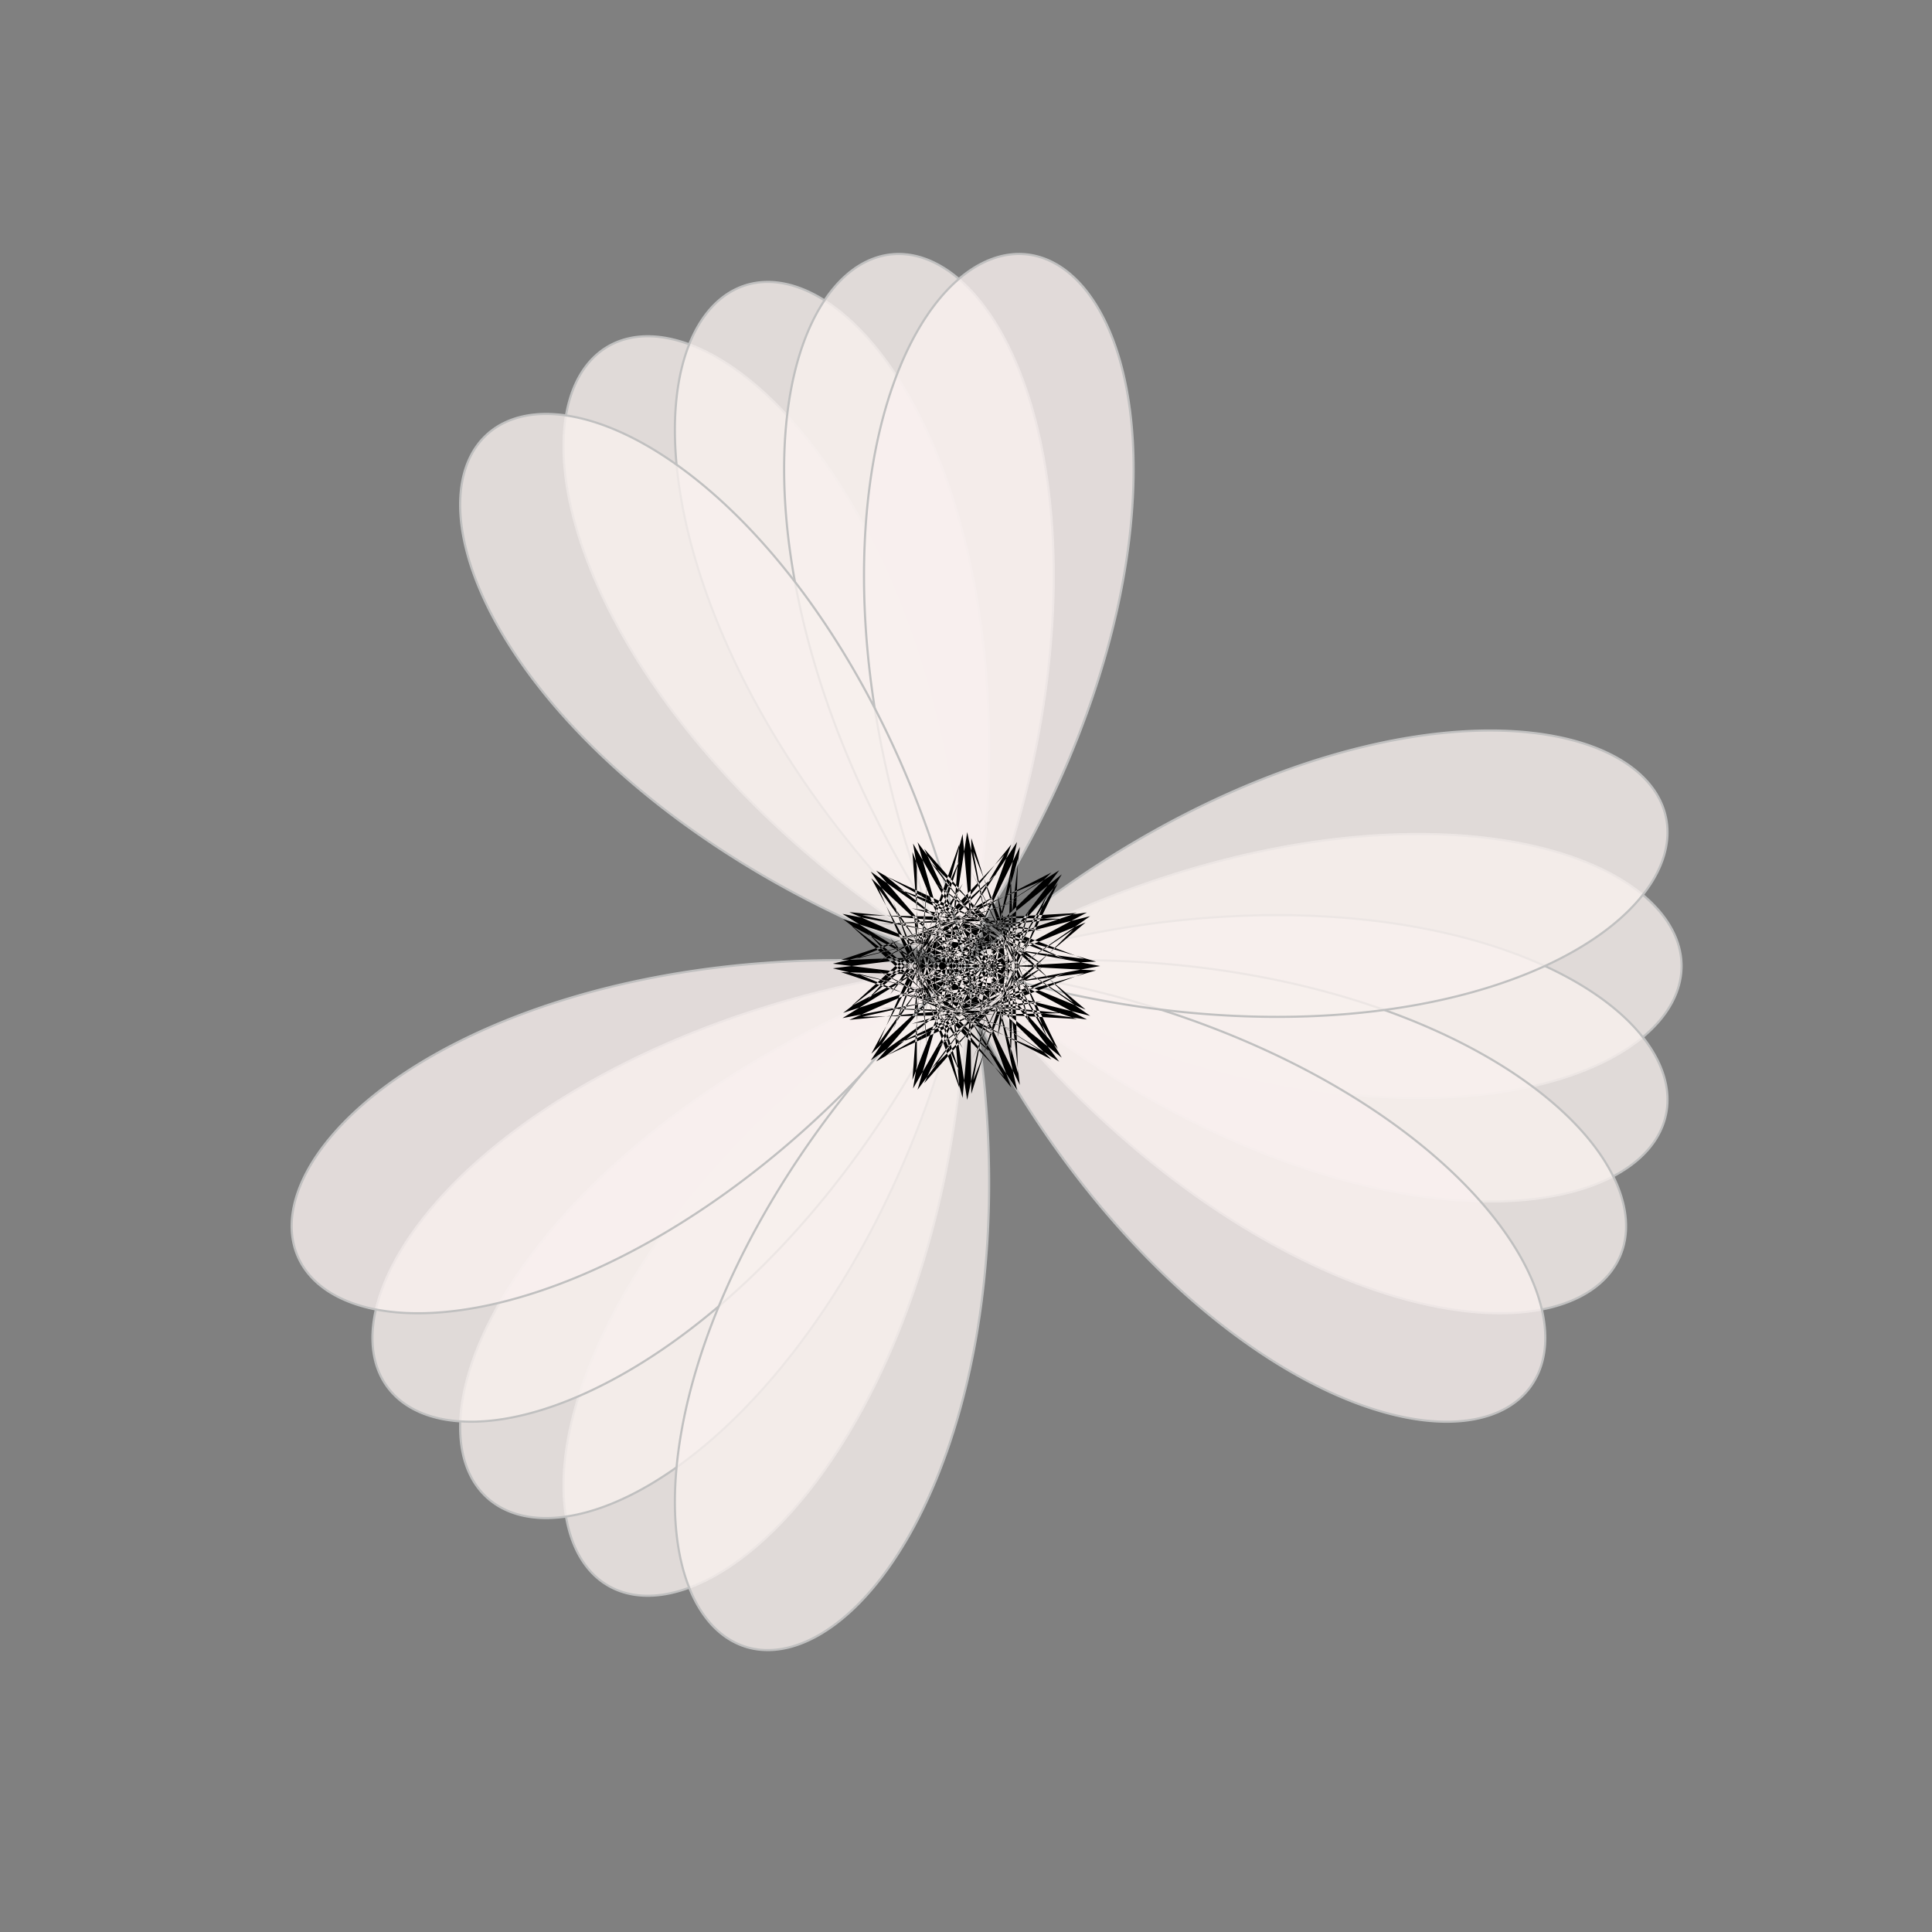<?xml version="1.0" encoding="UTF-8" standalone="no"?>
<svg
   xmlns:dc="http://purl.org/dc/elements/1.1/"
   xmlns:cc="http://creativecommons.org/ns#"
   xmlns:rdf="http://www.w3.org/1999/02/22-rdf-syntax-ns#"
   xmlns:svg="http://www.w3.org/2000/svg"
   xmlns="http://www.w3.org/2000/svg"
   xmlns:sodipodi="http://sodipodi.sourceforge.net/DTD/sodipodi-0.dtd"
   xmlns:inkscape="http://www.inkscape.org/namespaces/inkscape"
   width="100%"
   height="100%"
   viewBox="0 0 720 720"
   version="1.1"
   id="svg20"
   sodipodi:docname="test_cupcake2.svg"
   inkscape:version="0.92.4 (f8dce91, 2019-08-02)">
  <rect x="0" y="0" width="720" height="720" fill="#808080" stroke="none"/>
  <defs
     id="defs24" />
  <sodipodi:namedview
     pagecolor="#ffffff"
     bordercolor="#666666"
     borderopacity="1"
     objecttolerance="10"
     gridtolerance="10"
     guidetolerance="10"
     inkscape:pageopacity="0"
     inkscape:pageshadow="2"
     inkscape:window-width="1920"
     inkscape:window-height="1016"
     id="namedview22"
     showgrid="false"
     inkscape:zoom="0.75211951"
     inkscape:cx="286.87332"
     inkscape:cy="360"
     inkscape:window-x="0"
     inkscape:window-y="27"
     inkscape:window-maximized="1"
     inkscape:current-layer="svg20" />
  <g
     id="spiro_3_1_2_41183"
     transform=" scale(0.8 0.8) translate(90 90)"
     style="stroke:#c0c0c0;stroke-opacity:1">
    <path
       style="stroke:#c0c0c0;stroke-width:1;fill-rule:evenodd;fill:rgb(97%, 94%, 93%);fill-opacity:0.8;stroke-opacity:1"
       d="M 693.332 360 L 693.316 361.047 L 693.266 362.098 L 693.184 363.145 L 693.07 364.191 L 692.922 365.234 L 692.738 366.277 L 692.527 367.32 L 692.277 368.359 L 692 369.398 L 691.688 370.434 L 691.34 371.465 L 690.965 372.496 L 690.555 373.52 L 690.109 374.543 L 689.633 375.562 L 689.125 376.574 L 688.586 377.582 L 688.012 378.586 L 687.406 379.586 L 686.77 380.578 L 686.102 381.566 L 685.398 382.547 L 684.664 383.523 L 683.902 384.492 L 683.105 385.453 L 682.277 386.41 L 681.414 387.355 L 680.523 388.297 L 679.602 389.227 L 678.648 390.152 L 677.664 391.066 L 676.648 391.973 L 675.602 392.871 L 674.523 393.758 L 673.418 394.637 L 672.281 395.504 L 671.113 396.363 L 669.914 397.211 L 668.688 398.051 L 667.43 398.875 L 666.145 399.691 L 664.828 400.496 L 663.484 401.289 L 662.109 402.07 L 660.707 402.84 L 659.273 403.598 L 657.816 404.34 L 656.328 405.074 L 654.812 405.793 L 653.27 406.496 L 651.695 407.188 L 650.098 407.867 L 648.473 408.531 L 646.82 409.18 L 645.141 409.816 L 643.434 410.438 L 641.699 411.043 L 639.941 411.633 L 638.156 412.211 L 636.348 412.77 L 634.512 413.316 L 632.652 413.844 L 630.77 414.355 L 628.859 414.855 L 626.926 415.336 L 624.965 415.797 L 622.984 416.246 L 620.977 416.676 L 618.949 417.086 L 616.898 417.484 L 614.824 417.859 L 612.727 418.223 L 610.605 418.562 L 608.465 418.887 L 606.301 419.195 L 604.117 419.48 L 601.914 419.75 L 599.688 420 L 597.441 420.234 L 595.172 420.445 L 592.887 420.641 L 590.582 420.812 L 588.254 420.969 L 585.91 421.105 L 583.547 421.219 L 581.168 421.316 L 578.766 421.391 L 576.348 421.449 L 573.914 421.484 L 571.465 421.5 L 568.996 421.496 L 566.512 421.473 L 564.008 421.426 L 561.492 421.359 L 558.961 421.273 L 556.414 421.164 L 553.852 421.035 L 551.273 420.887 L 548.684 420.719 L 546.078 420.523 L 543.461 420.312 L 540.828 420.078 L 538.184 419.824 L 535.527 419.547 L 532.859 419.246 L 530.18 418.926 L 527.488 418.586 L 524.785 418.223 L 522.074 417.836 L 519.348 417.43 L 516.617 417.004 L 513.871 416.555 L 511.121 416.082 L 508.359 415.59 L 505.59 415.074 L 502.809 414.535 L 500.023 413.977 L 497.23 413.398 L 494.43 412.793 L 491.621 412.172 L 488.809 411.523 L 485.988 410.855 L 483.164 410.168 L 480.332 409.457 L 477.496 408.723 L 474.656 407.969 L 471.812 407.191 L 468.961 406.395 L 466.109 405.574 L 463.254 404.734 L 460.398 403.871 L 457.535 402.984 L 454.672 402.078 L 451.809 401.152 L 448.941 400.203 L 446.074 399.234 L 443.207 398.246 L 440.34 397.234 L 437.473 396.199 L 434.605 395.148 L 431.738 394.074 L 428.875 392.977 L 426.012 391.863 L 423.148 390.727 L 420.289 389.57 L 417.43 388.391 L 414.578 387.195 L 411.727 385.977 L 408.879 384.742 L 406.035 383.484 L 403.195 382.207 L 400.363 380.91 L 397.531 379.594 L 394.707 378.258 L 391.891 376.906 L 389.078 375.531 L 386.273 374.141 L 383.473 372.727 L 380.68 371.297 L 377.895 369.852 L 375.121 368.383 L 372.352 366.898 L 369.59 365.398 L 366.84 363.875 L 364.098 362.34 L 361.363 360.785 L 358.641 359.211 L 355.926 357.621 L 353.223 356.016 L 350.531 354.395 L 347.848 352.754 L 345.18 351.098 L 342.52 349.426 L 339.875 347.738 L 337.242 346.035 L 334.621 344.316 L 332.012 342.582 L 329.414 340.836 L 326.832 339.07 L 324.266 337.293 L 321.711 335.5 L 319.172 333.695 L 316.645 331.875 L 314.137 330.039 L 311.641 328.191 L 309.16 326.332 L 306.695 324.461 L 304.25 322.574 L 301.816 320.676 L 299.402 318.766 L 297.004 316.844 L 294.621 314.91 L 292.258 312.965 L 289.914 311.008 L 287.586 309.039 L 285.273 307.062 L 282.984 305.074 L 280.711 303.074 L 278.457 301.066 L 276.223 299.051 L 274.004 297.023 L 271.809 294.988 L 269.633 292.945 L 267.477 290.895 L 265.34 288.832 L 263.227 286.766 L 261.129 284.688 L 259.059 282.605 L 257.004 280.516 L 254.973 278.422 L 252.961 276.32 L 250.973 274.211 L 249.008 272.098 L 247.062 269.977 L 245.141 267.852 L 243.242 265.723 L 241.363 263.59 L 239.512 261.453 L 237.68 259.312 L 235.871 257.168 L 234.086 255.02 L 232.324 252.867 L 230.59 250.715 L 228.875 248.559 L 227.184 246.402 L 225.52 244.242 L 223.879 242.082 L 222.262 239.922 L 220.668 237.762 L 219.102 235.598 L 217.555 233.438 L 216.039 231.273 L 214.543 229.113 L 213.078 226.953 L 211.633 224.797 L 210.215 222.641 L 208.824 220.484 L 207.457 218.332 L 206.113 216.184 L 204.801 214.035 L 203.508 211.895 L 202.246 209.754 L 201.008 207.617 L 199.797 205.488 L 198.609 203.359 L 197.449 201.238 L 196.316 199.121 L 195.207 197.012 L 194.125 194.906 L 193.07 192.809 L 192.043 190.719 L 191.043 188.633 L 190.066 186.555 L 189.117 184.488 L 188.195 182.426 L 187.297 180.371 L 186.43 178.328 L 185.586 176.293 L 184.77 174.266 L 183.98 172.25 L 183.215 170.242 L 182.48 168.246 L 181.77 166.262 L 181.086 164.285 L 180.43 162.324 L 179.797 160.371 L 179.195 158.434 L 178.617 156.504 L 178.066 154.59 L 177.543 152.688 L 177.043 150.797 L 176.57 148.922 L 176.125 147.062 L 175.707 145.215 L 175.312 143.379 L 174.945 141.562 L 174.605 139.758 L 174.289 137.969 L 174 136.199 L 173.734 134.441 L 173.496 132.699 L 173.285 130.977 L 173.098 129.27 L 172.938 127.582 L 172.801 125.91 L 172.691 124.254 L 172.605 122.617 L 172.547 121 L 172.512 119.402 L 172.5 117.82 L 172.516 116.258 L 172.555 114.719 L 172.617 113.195 L 172.703 111.695 L 172.816 110.211 L 172.953 108.75 L 173.109 107.309 L 173.293 105.891 L 173.504 104.492 L 173.734 103.117 L 173.988 101.762 L 174.266 100.43 L 174.562 99.117 L 174.887 97.832 L 175.234 96.566 L 175.602 95.324 L 175.992 94.105 L 176.402 92.91 L 176.84 91.738 L 177.297 90.594 L 177.773 89.469 L 178.273 88.371 L 178.793 87.297 L 179.336 86.25 L 179.898 85.227 L 180.48 84.227 L 181.082 83.254 L 181.707 82.309 L 182.352 81.387 L 183.016 80.492 L 183.695 79.625 L 184.398 78.781 L 185.121 77.969 L 185.859 77.18 L 186.621 76.418 L 187.398 75.684 L 188.191 74.977 L 189.004 74.301 L 189.836 73.648 L 190.684 73.023 L 191.551 72.43 L 192.434 71.863 L 193.332 71.324 L 194.25 70.816 L 195.18 70.332 L 196.129 69.883 L 197.094 69.457 L 198.074 69.062 L 199.066 68.699 L 200.078 68.363 L 201.102 68.059 L 202.141 67.781 L 203.191 67.535 L 204.258 67.316 L 205.34 67.129 L 206.434 66.973 L 207.539 66.844 L 208.66 66.75 L 209.789 66.68 L 210.934 66.645 L 212.09 66.641 L 213.258 66.664 L 214.438 66.719 L 215.629 66.805 L 216.828 66.922 L 218.039 67.07 L 219.262 67.246 L 220.492 67.457 L 221.734 67.695 L 222.984 67.969 L 224.242 68.27 L 225.512 68.602 L 226.789 68.969 L 228.074 69.363 L 229.363 69.789 L 230.664 70.246 L 231.973 70.734 L 233.289 71.254 L 234.609 71.805 L 235.938 72.387 L 237.27 73 L 238.609 73.645 L 239.953 74.32 L 241.305 75.023 L 242.656 75.762 L 244.016 76.531 L 245.379 77.328 L 246.746 78.16 L 248.117 79.023 L 249.492 79.914 L 250.871 80.836 L 252.25 81.789 L 253.633 82.773 L 255.02 83.789 L 256.406 84.836 L 257.793 85.91 L 259.184 87.016 L 260.57 88.156 L 261.961 89.32 L 263.355 90.52 L 264.746 91.746 L 266.137 93.004 L 267.527 94.289 L 268.914 95.605 L 270.305 96.953 L 271.691 98.328 L 273.074 99.734 L 274.457 101.172 L 275.84 102.633 L 277.219 104.129 L 278.594 105.648 L 279.965 107.199 L 281.332 108.777 L 282.699 110.387 L 284.059 112.023 L 285.414 113.688 L 286.766 115.379 L 288.113 117.098 L 289.453 118.848 L 290.789 120.621 L 292.117 122.426 L 293.441 124.254 L 294.762 126.109 L 296.07 127.996 L 297.375 129.906 L 298.672 131.84 L 299.961 133.805 L 301.246 135.793 L 302.52 137.805 L 303.785 139.848 L 305.043 141.91 L 306.289 144 L 307.531 146.117 L 308.762 148.258 L 309.98 150.422 L 311.191 152.609 L 312.395 154.824 L 313.586 157.059 L 314.766 159.32 L 315.934 161.602 L 317.094 163.91 L 318.242 166.238 L 319.379 168.59 L 320.5 170.965 L 321.613 173.359 L 322.715 175.777 L 323.805 178.215 L 324.879 180.676 L 325.941 183.156 L 326.992 185.656 L 328.027 188.18 L 329.055 190.723 L 330.062 193.285 L 331.059 195.867 L 332.039 198.465 L 333.008 201.086 L 333.961 203.723 L 334.902 206.379 L 335.824 209.055 L 336.734 211.746 L 337.629 214.457 L 338.508 217.184 L 339.371 219.926 L 340.219 222.688 L 341.047 225.461 L 341.863 228.254 L 342.664 231.062 L 343.445 233.883 L 344.215 236.723 L 344.965 239.574 L 345.695 242.438 L 346.414 245.32 L 347.113 248.211 L 347.793 251.121 L 348.457 254.039 L 349.105 256.973 L 349.734 259.914 L 350.348 262.871 L 350.941 265.84 L 351.516 268.816 L 352.074 271.805 L 352.613 274.805 L 353.137 277.816 L 353.637 280.836 L 354.121 283.863 L 354.59 286.902 L 355.035 289.949 L 355.465 293.004 L 355.871 296.066 L 356.262 299.137 L 356.633 302.215 L 356.988 305.301 L 357.32 308.391 L 357.633 311.488 L 357.93 314.59 L 358.203 317.699 L 358.457 320.812 L 358.695 323.93 L 358.91 327.051 L 359.109 330.18 L 359.285 333.309 L 359.445 336.441 L 359.582 339.578 L 359.699 342.715 L 359.801 345.855 L 359.879 348.996 L 359.938 352.141 L 359.977 355.281 L 359.996 358.426 L 359.996 361.574 L 359.977 364.719 L 359.938 367.859 L 359.879 371.004 L 359.801 374.145 L 359.699 377.285 L 359.582 380.422 L 359.445 383.559 L 359.285 386.691 L 359.109 389.82 L 358.91 392.949 L 358.695 396.07 L 358.457 399.188 L 358.203 402.301 L 357.93 405.41 L 357.633 408.512 L 357.32 411.609 L 356.988 414.699 L 356.633 417.785 L 356.262 420.863 L 355.871 423.934 L 355.465 426.996 L 355.035 430.051 L 354.59 433.098 L 354.121 436.137 L 353.637 439.164 L 353.137 442.184 L 352.613 445.195 L 352.074 448.195 L 351.516 451.184 L 350.941 454.16 L 350.348 457.129 L 349.734 460.086 L 349.105 463.027 L 348.457 465.961 L 347.793 468.879 L 347.113 471.789 L 346.414 474.68 L 345.695 477.562 L 344.965 480.426 L 344.215 483.277 L 343.445 486.117 L 342.664 488.938 L 341.863 491.746 L 341.047 494.539 L 340.219 497.312 L 339.371 500.074 L 338.508 502.816 L 337.629 505.543 L 336.734 508.254 L 335.824 510.945 L 334.902 513.621 L 333.961 516.277 L 333.008 518.914 L 332.039 521.535 L 331.059 524.133 L 330.062 526.715 L 329.055 529.277 L 328.027 531.82 L 326.992 534.344 L 325.941 536.844 L 324.879 539.324 L 323.805 541.785 L 322.715 544.223 L 321.613 546.641 L 320.5 549.035 L 319.379 551.41 L 318.242 553.762 L 317.094 556.09 L 315.934 558.398 L 314.766 560.68 L 313.586 562.941 L 312.395 565.176 L 311.191 567.391 L 309.98 569.578 L 308.762 571.742 L 307.531 573.883 L 306.289 576 L 305.043 578.09 L 303.785 580.152 L 302.52 582.195 L 301.246 584.207 L 299.961 586.195 L 298.672 588.16 L 297.375 590.094 L 296.07 592.004 L 294.762 593.891 L 293.441 595.746 L 292.117 597.574 L 290.789 599.379 L 289.453 601.152 L 288.113 602.902 L 286.766 604.621 L 285.414 606.312 L 284.059 607.977 L 282.699 609.613 L 281.332 611.223 L 279.965 612.801 L 278.594 614.352 L 277.219 615.871 L 275.84 617.367 L 274.457 618.828 L 273.074 620.266 L 271.691 621.672 L 270.305 623.047 L 268.914 624.395 L 267.527 625.711 L 266.137 626.996 L 264.746 628.254 L 263.355 629.48 L 261.961 630.68 L 260.57 631.844 L 259.184 632.984 L 257.793 634.09 L 256.406 635.164 L 255.02 636.211 L 253.633 637.227 L 252.25 638.211 L 250.871 639.164 L 249.492 640.086 L 248.117 640.977 L 246.746 641.84 L 245.379 642.672 L 244.016 643.469 L 242.656 644.238 L 241.305 644.977 L 239.953 645.68 L 238.609 646.355 L 237.27 647 L 235.938 647.613 L 234.609 648.195 L 233.289 648.746 L 231.973 649.266 L 230.664 649.754 L 229.363 650.211 L 228.074 650.637 L 226.789 651.031 L 225.512 651.398 L 224.242 651.73 L 222.984 652.031 L 221.734 652.305 L 220.492 652.543 L 219.262 652.754 L 218.039 652.93 L 216.828 653.078 L 215.629 653.195 L 214.438 653.281 L 213.258 653.336 L 212.09 653.359 L 210.934 653.355 L 209.789 653.32 L 208.66 653.25 L 207.539 653.156 L 206.434 653.027 L 205.34 652.871 L 204.258 652.684 L 203.191 652.465 L 202.141 652.219 L 201.102 651.941 L 200.078 651.637 L 199.066 651.301 L 198.074 650.938 L 197.094 650.543 L 196.129 650.117 L 195.18 649.668 L 194.25 649.184 L 193.332 648.676 L 192.434 648.137 L 191.551 647.57 L 190.684 646.977 L 189.836 646.352 L 189.004 645.699 L 188.191 645.023 L 187.398 644.316 L 186.621 643.582 L 185.859 642.82 L 185.121 642.031 L 184.398 641.219 L 183.695 640.375 L 183.016 639.508 L 182.352 638.613 L 181.707 637.691 L 181.082 636.746 L 180.48 635.773 L 179.898 634.773 L 179.336 633.75 L 178.793 632.703 L 178.273 631.629 L 177.773 630.531 L 177.297 629.406 L 176.84 628.262 L 176.402 627.09 L 175.992 625.895 L 175.602 624.676 L 175.234 623.434 L 174.887 622.168 L 174.562 620.883 L 174.266 619.57 L 173.988 618.238 L 173.734 616.883 L 173.504 615.508 L 173.293 614.109 L 173.109 612.691 L 172.953 611.25 L 172.816 609.789 L 172.703 608.305 L 172.617 606.805 L 172.555 605.281 L 172.516 603.742 L 172.5 602.18 L 172.512 600.598 L 172.547 599 L 172.605 597.383 L 172.691 595.746 L 172.801 594.09 L 172.938 592.418 L 173.098 590.73 L 173.285 589.023 L 173.496 587.301 L 173.734 585.559 L 174 583.801 L 174.289 582.031 L 174.605 580.242 L 174.945 578.438 L 175.312 576.621 L 175.707 574.785 L 176.125 572.938 L 176.57 571.078 L 177.043 569.203 L 177.543 567.312 L 178.066 565.41 L 178.617 563.496 L 179.195 561.566 L 179.797 559.629 L 180.43 557.676 L 181.086 555.715 L 181.77 553.738 L 182.48 551.754 L 183.215 549.758 L 183.98 547.75 L 184.77 545.734 L 185.586 543.707 L 186.43 541.672 L 187.297 539.629 L 188.195 537.574 L 189.117 535.512 L 190.066 533.445 L 191.043 531.367 L 192.043 529.281 L 193.07 527.191 L 194.125 525.094 L 195.207 522.988 L 196.316 520.879 L 197.449 518.762 L 198.609 516.641 L 199.797 514.512 L 201.008 512.383 L 202.246 510.246 L 203.508 508.105 L 204.801 505.965 L 206.113 503.816 L 207.457 501.668 L 208.824 499.516 L 210.215 497.359 L 211.633 495.203 L 213.078 493.047 L 214.543 490.887 L 216.039 488.727 L 217.555 486.562 L 219.102 484.402 L 220.668 482.238 L 222.262 480.078 L 223.879 477.918 L 225.52 475.758 L 227.184 473.598 L 228.875 471.441 L 230.59 469.285 L 232.324 467.133 L 234.086 464.98 L 235.871 462.832 L 237.68 460.688 L 239.512 458.547 L 241.363 456.41 L 243.242 454.277 L 245.141 452.148 L 247.062 450.023 L 249.008 447.902 L 250.973 445.789 L 252.961 443.68 L 254.973 441.578 L 257.004 439.484 L 259.059 437.395 L 261.129 435.312 L 263.227 433.234 L 265.34 431.168 L 267.477 429.105 L 269.633 427.055 L 271.809 425.012 L 274.004 422.977 L 276.223 420.949 L 278.457 418.934 L 280.711 416.926 L 282.984 414.926 L 285.273 412.938 L 287.586 410.961 L 289.914 408.992 L 292.258 407.035 L 294.621 405.09 L 297.004 403.156 L 299.402 401.234 L 301.816 399.324 L 304.25 397.426 L 306.695 395.539 L 309.16 393.668 L 311.641 391.809 L 314.137 389.961 L 316.645 388.125 L 319.172 386.305 L 321.711 384.5 L 324.266 382.707 L 326.832 380.93 L 329.414 379.164 L 332.012 377.418 L 334.621 375.684 L 337.242 373.965 L 339.875 372.262 L 342.52 370.574 L 345.18 368.902 L 347.848 367.246 L 350.531 365.605 L 353.223 363.984 L 355.926 362.379 L 358.641 360.789 L 361.363 359.215 L 364.098 357.66 L 366.84 356.125 L 369.59 354.602 L 372.352 353.102 L 375.121 351.617 L 377.895 350.148 L 380.68 348.703 L 383.473 347.273 L 386.273 345.859 L 389.078 344.469 L 391.891 343.094 L 394.707 341.742 L 397.531 340.406 L 400.363 339.09 L 403.195 337.793 L 406.035 336.516 L 408.879 335.258 L 411.727 334.023 L 414.578 332.805 L 417.43 331.609 L 420.289 330.43 L 423.148 329.273 L 426.012 328.137 L 428.875 327.023 L 431.738 325.926 L 434.605 324.852 L 437.473 323.801 L 440.34 322.766 L 443.207 321.754 L 446.074 320.766 L 448.941 319.797 L 451.809 318.848 L 454.672 317.922 L 457.535 317.016 L 460.398 316.129 L 463.254 315.266 L 466.109 314.426 L 468.961 313.605 L 471.812 312.809 L 474.656 312.031 L 477.496 311.277 L 480.332 310.543 L 483.164 309.832 L 485.988 309.145 L 488.809 308.477 L 491.621 307.828 L 494.43 307.207 L 497.23 306.602 L 500.023 306.023 L 502.809 305.465 L 505.59 304.926 L 508.359 304.41 L 511.121 303.918 L 513.871 303.445 L 516.617 302.996 L 519.348 302.57 L 522.074 302.164 L 524.785 301.777 L 527.488 301.414 L 530.18 301.074 L 532.859 300.754 L 535.527 300.453 L 538.184 300.176 L 540.828 299.922 L 543.461 299.688 L 546.078 299.477 L 548.684 299.281 L 551.273 299.113 L 553.852 298.965 L 556.414 298.836 L 558.961 298.727 L 561.492 298.641 L 564.008 298.574 L 566.512 298.527 L 568.996 298.504 L 571.465 298.5 L 573.914 298.516 L 576.348 298.551 L 578.766 298.609 L 581.168 298.684 L 583.547 298.781 L 585.91 298.895 L 588.254 299.031 L 590.582 299.188 L 592.887 299.359 L 595.172 299.555 L 597.441 299.766 L 599.688 300 L 601.914 300.25 L 604.117 300.52 L 606.301 300.805 L 608.465 301.113 L 610.605 301.438 L 612.727 301.777 L 614.824 302.141 L 616.898 302.516 L 618.949 302.914 L 620.977 303.324 L 622.984 303.754 L 624.965 304.203 L 626.926 304.664 L 628.859 305.145 L 630.77 305.645 L 632.652 306.156 L 634.512 306.684 L 636.348 307.23 L 638.156 307.789 L 639.941 308.367 L 641.699 308.957 L 643.434 309.562 L 645.141 310.184 L 646.82 310.82 L 648.473 311.469 L 650.098 312.133 L 651.695 312.812 L 653.27 313.504 L 654.812 314.207 L 656.328 314.926 L 657.816 315.66 L 659.273 316.402 L 660.707 317.16 L 662.109 317.93 L 663.484 318.711 L 664.828 319.504 L 666.145 320.309 L 667.43 321.125 L 668.688 321.949 L 669.914 322.789 L 671.113 323.637 L 672.281 324.496 L 673.418 325.363 L 674.523 326.242 L 675.602 327.129 L 676.648 328.027 L 677.664 328.934 L 678.648 329.848 L 679.602 330.773 L 680.523 331.703 L 681.414 332.645 L 682.277 333.59 L 683.105 334.547 L 683.902 335.508 L 684.664 336.477 L 685.398 337.453 L 686.102 338.434 L 686.77 339.422 L 687.406 340.414 L 688.012 341.414 L 688.586 342.418 L 689.125 343.426 L 689.633 344.438 L 690.109 345.457 L 690.555 346.48 L 690.965 347.504 L 691.34 348.535 L 691.688 349.566 L 692 350.602 L 692.277 351.641 L 692.527 352.68 L 692.738 353.723 L 692.922 354.766 L 693.07 355.809 L 693.184 356.855 L 693.266 357.902 L 693.316 358.953 Z M 693.332 360 "
       id="path2" />
  </g>
  <g
     id="spiro_3_1_2_84093"
     transform=" scale(0.8 0.8) translate(90 90)"
     style="stroke:#c0c0c0;stroke-opacity:1">
    <path
       style="stroke:#c0c0c0;stroke-width:1;fill-rule:evenodd;fill:rgb(97%, 94%, 93%);fill-opacity:0.8;stroke-opacity:1"
       d="M 686.051 429.305 L 685.816 430.324 L 685.551 431.34 L 685.25 432.348 L 684.922 433.348 L 684.559 434.34 L 684.164 435.324 L 683.738 436.297 L 683.281 437.262 L 682.789 438.219 L 682.27 439.168 L 681.719 440.105 L 681.133 441.035 L 680.52 441.953 L 679.871 442.859 L 679.195 443.754 L 678.488 444.641 L 677.75 445.516 L 676.98 446.379 L 676.18 447.23 L 675.352 448.07 L 674.492 448.895 L 673.602 449.711 L 672.68 450.512 L 671.73 451.301 L 670.75 452.074 L 669.742 452.836 L 668.703 453.586 L 667.637 454.32 L 666.539 455.039 L 665.418 455.742 L 664.262 456.434 L 663.082 457.109 L 661.871 457.77 L 660.633 458.414 L 659.367 459.043 L 658.074 459.656 L 656.754 460.254 L 655.406 460.836 L 654.031 461.398 L 652.629 461.945 L 651.203 462.477 L 649.746 462.988 L 648.266 463.484 L 646.762 463.965 L 645.227 464.426 L 643.672 464.867 L 642.09 465.293 L 640.48 465.699 L 638.848 466.086 L 637.191 466.453 L 635.512 466.805 L 633.805 467.133 L 632.078 467.445 L 630.324 467.738 L 628.551 468.012 L 626.754 468.262 L 624.934 468.496 L 623.09 468.707 L 621.223 468.902 L 619.336 469.074 L 617.43 469.223 L 615.5 469.355 L 613.551 469.465 L 611.578 469.555 L 609.586 469.621 L 607.574 469.668 L 605.543 469.691 L 603.492 469.695 L 601.422 469.68 L 599.332 469.637 L 597.223 469.578 L 595.098 469.492 L 592.953 469.387 L 590.793 469.258 L 588.613 469.109 L 586.418 468.938 L 584.203 468.742 L 581.973 468.523 L 579.73 468.281 L 577.469 468.02 L 575.191 467.734 L 572.898 467.426 L 570.59 467.094 L 568.27 466.738 L 565.934 466.359 L 563.586 465.961 L 561.223 465.535 L 558.848 465.086 L 556.457 464.617 L 554.055 464.121 L 551.641 463.605 L 549.215 463.062 L 546.781 462.5 L 544.332 461.91 L 541.871 461.301 L 539.402 460.664 L 536.922 460.008 L 534.434 459.324 L 531.938 458.621 L 529.43 457.891 L 526.91 457.137 L 524.387 456.363 L 521.852 455.562 L 519.312 454.738 L 516.766 453.891 L 514.211 453.023 L 511.648 452.129 L 509.078 451.211 L 506.504 450.27 L 503.926 449.309 L 501.34 448.32 L 498.75 447.309 L 496.156 446.277 L 493.559 445.219 L 490.957 444.141 L 488.352 443.035 L 485.742 441.91 L 483.129 440.762 L 480.516 439.59 L 477.898 438.395 L 475.281 437.18 L 472.66 435.941 L 470.043 434.68 L 467.422 433.395 L 464.797 432.086 L 462.176 430.758 L 459.555 429.406 L 456.934 428.035 L 454.316 426.641 L 451.699 425.223 L 449.082 423.785 L 446.469 422.324 L 443.855 420.844 L 441.246 419.34 L 438.641 417.82 L 436.039 416.273 L 433.438 414.707 L 430.844 413.125 L 428.254 411.516 L 425.668 409.891 L 423.086 408.242 L 420.512 406.578 L 417.941 404.891 L 415.379 403.184 L 412.824 401.457 L 410.273 399.711 L 407.73 397.949 L 405.195 396.164 L 402.668 394.363 L 400.148 392.543 L 397.637 390.703 L 395.133 388.844 L 392.637 386.969 L 390.152 385.078 L 387.68 383.164 L 385.215 381.238 L 382.758 379.293 L 380.312 377.332 L 377.879 375.352 L 375.457 373.355 L 373.047 371.344 L 370.645 369.316 L 368.258 367.273 L 365.883 365.215 L 363.52 363.141 L 361.172 361.051 L 358.832 358.945 L 356.508 356.828 L 354.199 354.695 L 351.902 352.547 L 349.621 350.387 L 347.355 348.211 L 345.102 346.023 L 342.863 343.824 L 340.641 341.609 L 338.434 339.383 L 336.242 337.145 L 334.066 334.895 L 331.91 332.633 L 329.766 330.359 L 327.641 328.074 L 325.531 325.781 L 323.441 323.477 L 321.367 321.16 L 319.309 318.832 L 317.27 316.496 L 315.25 314.152 L 313.246 311.801 L 311.266 309.438 L 309.301 307.066 L 307.352 304.688 L 305.426 302.301 L 303.52 299.906 L 301.633 297.504 L 299.762 295.098 L 297.914 292.684 L 296.086 290.262 L 294.277 287.836 L 292.492 285.402 L 290.723 282.965 L 288.977 280.52 L 287.254 278.074 L 285.551 275.621 L 283.867 273.168 L 282.207 270.707 L 280.566 268.246 L 278.949 265.777 L 277.355 263.309 L 275.781 260.84 L 274.23 258.367 L 272.699 255.895 L 271.191 253.418 L 269.711 250.941 L 268.246 248.465 L 266.809 245.988 L 265.395 243.508 L 264 241.031 L 262.633 238.555 L 261.285 236.082 L 259.965 233.605 L 258.664 231.137 L 257.391 228.664 L 256.137 226.199 L 254.91 223.734 L 253.707 221.27 L 252.523 218.812 L 251.367 216.359 L 250.234 213.91 L 249.129 211.465 L 248.043 209.023 L 246.984 206.586 L 245.949 204.156 L 244.938 201.734 L 243.949 199.316 L 242.984 196.902 L 242.047 194.5 L 241.133 192.102 L 240.242 189.711 L 239.379 187.332 L 238.539 184.957 L 237.723 182.594 L 236.93 180.238 L 236.164 177.891 L 235.422 175.555 L 234.703 173.227 L 234.008 170.91 L 233.34 168.605 L 232.695 166.312 L 232.078 164.027 L 231.48 161.758 L 230.91 159.496 L 230.363 157.25 L 229.84 155.016 L 229.344 152.793 L 228.867 150.586 L 228.418 148.391 L 227.992 146.211 L 227.594 144.043 L 227.215 141.895 L 226.863 139.758 L 226.531 137.633 L 226.227 135.527 L 225.945 133.438 L 225.688 131.367 L 225.453 129.309 L 225.242 127.27 L 225.055 125.246 L 224.891 123.238 L 224.75 121.25 L 224.633 119.281 L 224.535 117.332 L 224.465 115.398 L 224.418 113.484 L 224.391 111.59 L 224.387 109.715 L 224.406 107.859 L 224.445 106.023 L 224.508 104.211 L 224.594 102.418 L 224.703 100.645 L 224.832 98.891 L 224.98 97.164 L 225.156 95.453 L 225.348 93.77 L 225.562 92.105 L 225.801 90.465 L 226.055 88.844 L 226.332 87.25 L 226.633 85.676 L 226.949 84.129 L 227.289 82.605 L 227.645 81.105 L 228.023 79.629 L 228.422 78.18 L 228.84 76.754 L 229.277 75.352 L 229.734 73.977 L 230.207 72.625 L 230.699 71.301 L 231.211 70.004 L 231.742 68.73 L 232.289 67.484 L 232.855 66.266 L 233.441 65.074 L 234.043 63.906 L 234.66 62.77 L 235.293 61.66 L 235.945 60.574 L 236.617 59.52 L 237.301 58.492 L 238 57.496 L 238.719 56.523 L 239.449 55.582 L 240.199 54.668 L 240.961 53.785 L 241.738 52.93 L 242.531 52.105 L 243.34 51.309 L 244.16 50.539 L 244.996 49.805 L 245.844 49.098 L 246.703 48.418 L 247.578 47.77 L 248.469 47.152 L 249.367 46.566 L 250.281 46.012 L 251.207 45.484 L 252.145 44.992 L 253.09 44.527 L 254.051 44.094 L 255.02 43.691 L 256.004 43.32 L 256.996 42.98 L 257.996 42.672 L 259.008 42.395 L 260.031 42.152 L 261.062 41.938 L 262.102 41.754 L 263.148 41.605 L 264.207 41.488 L 265.273 41.398 L 266.344 41.344 L 267.426 41.324 L 268.516 41.332 L 269.609 41.375 L 270.711 41.445 L 271.82 41.555 L 272.938 41.691 L 274.059 41.859 L 275.184 42.062 L 276.316 42.297 L 277.453 42.566 L 278.594 42.863 L 279.742 43.195 L 280.891 43.559 L 282.047 43.957 L 283.203 44.383 L 284.363 44.844 L 285.527 45.336 L 286.695 45.863 L 287.863 46.418 L 289.035 47.008 L 290.207 47.629 L 291.383 48.285 L 292.559 48.969 L 293.734 49.688 L 294.914 50.438 L 296.09 51.219 L 297.266 52.031 L 298.445 52.879 L 299.621 53.754 L 300.797 54.664 L 301.973 55.602 L 303.145 56.574 L 304.316 57.578 L 305.488 58.609 L 306.656 59.676 L 307.82 60.773 L 308.98 61.898 L 310.141 63.059 L 311.297 64.246 L 312.449 65.469 L 313.598 66.719 L 314.738 68 L 315.879 69.309 L 317.012 70.652 L 318.141 72.023 L 319.266 73.422 L 320.383 74.852 L 321.496 76.312 L 322.602 77.805 L 323.699 79.32 L 324.793 80.871 L 325.875 82.449 L 326.953 84.055 L 328.023 85.688 L 329.086 87.352 L 330.141 89.043 L 331.188 90.762 L 332.227 92.508 L 333.254 94.281 L 334.273 96.082 L 335.285 97.914 L 336.285 99.77 L 337.273 101.652 L 338.254 103.562 L 339.227 105.5 L 340.184 107.461 L 341.133 109.449 L 342.07 111.465 L 342.996 113.504 L 343.91 115.566 L 344.812 117.656 L 345.707 119.773 L 346.582 121.914 L 347.449 124.074 L 348.305 126.266 L 349.145 128.477 L 349.973 130.711 L 350.785 132.969 L 351.586 135.25 L 352.371 137.555 L 353.145 139.883 L 353.902 142.23 L 354.648 144.602 L 355.379 146.996 L 356.094 149.41 L 356.793 151.844 L 357.477 154.301 L 358.148 156.777 L 358.801 159.273 L 359.438 161.789 L 360.062 164.324 L 360.668 166.883 L 361.258 169.457 L 361.832 172.051 L 362.391 174.66 L 362.93 177.293 L 363.453 179.941 L 363.961 182.605 L 364.453 185.289 L 364.926 187.988 L 365.379 190.703 L 365.816 193.434 L 366.238 196.184 L 366.637 198.945 L 367.023 201.727 L 367.391 204.52 L 367.738 207.328 L 368.066 210.148 L 368.379 212.984 L 368.668 215.836 L 368.945 218.699 L 369.199 221.574 L 369.434 224.461 L 369.652 227.363 L 369.852 230.273 L 370.031 233.199 L 370.191 236.133 L 370.332 239.078 L 370.453 242.035 L 370.555 245 L 370.637 247.977 L 370.699 250.961 L 370.742 253.953 L 370.766 256.957 L 370.77 259.969 L 370.754 262.988 L 370.715 266.012 L 370.66 269.047 L 370.586 272.086 L 370.488 275.133 L 370.371 278.184 L 370.234 281.242 L 370.082 284.305 L 369.902 287.375 L 369.707 290.449 L 369.492 293.523 L 369.254 296.605 L 369 299.691 L 368.723 302.777 L 368.426 305.867 L 368.109 308.961 L 367.77 312.055 L 367.414 315.152 L 367.039 318.25 L 366.641 321.348 L 366.223 324.445 L 365.785 327.547 L 365.328 330.645 L 364.852 333.742 L 364.355 336.84 L 363.84 339.938 L 363.301 343.031 L 362.746 346.121 L 362.168 349.211 L 361.574 352.297 L 360.957 355.383 L 360.324 358.461 L 359.672 361.539 L 358.996 364.609 L 358.305 367.676 L 357.594 370.738 L 356.863 373.793 L 356.113 376.848 L 355.344 379.891 L 354.559 382.93 L 353.754 385.961 L 352.93 388.984 L 352.086 392 L 351.223 395.012 L 350.344 398.012 L 349.449 401.004 L 348.531 403.984 L 347.598 406.961 L 346.648 409.926 L 345.68 412.879 L 344.695 415.824 L 343.691 418.754 L 342.672 421.676 L 341.633 424.59 L 340.578 427.488 L 339.508 430.375 L 338.422 433.25 L 337.316 436.113 L 336.199 438.961 L 335.062 441.797 L 333.91 444.617 L 332.742 447.426 L 331.562 450.219 L 330.363 453 L 329.152 455.766 L 327.922 458.512 L 326.68 461.246 L 325.422 463.965 L 324.152 466.664 L 322.867 469.352 L 321.566 472.02 L 320.254 474.668 L 318.926 477.301 L 317.586 479.918 L 316.234 482.516 L 314.871 485.098 L 313.492 487.656 L 312.102 490.199 L 310.699 492.723 L 309.281 495.227 L 307.855 497.711 L 306.418 500.176 L 304.969 502.621 L 303.512 505.043 L 302.039 507.449 L 300.559 509.828 L 299.066 512.191 L 297.566 514.531 L 296.055 516.848 L 294.535 519.145 L 293.004 521.418 L 291.465 523.668 L 289.918 525.898 L 288.363 528.105 L 286.801 530.285 L 285.227 532.445 L 283.648 534.582 L 282.062 536.695 L 280.469 538.781 L 278.867 540.848 L 277.262 542.887 L 275.648 544.898 L 274.031 546.891 L 272.406 548.855 L 270.773 550.797 L 269.141 552.711 L 267.5 554.598 L 265.855 556.461 L 264.207 558.301 L 262.555 560.109 L 260.898 561.895 L 259.238 563.656 L 257.578 565.387 L 255.914 567.094 L 254.246 568.77 L 252.574 570.422 L 250.906 572.047 L 249.23 573.645 L 247.559 575.215 L 245.883 576.758 L 244.207 578.27 L 242.531 579.758 L 240.855 581.215 L 239.18 582.645 L 237.508 584.051 L 235.832 585.422 L 234.16 586.77 L 232.488 588.086 L 230.82 589.375 L 229.152 590.637 L 227.488 591.867 L 225.828 593.07 L 224.168 594.242 L 222.516 595.391 L 220.863 596.504 L 219.215 597.59 L 217.574 598.648 L 215.938 599.676 L 214.305 600.676 L 212.676 601.648 L 211.055 602.586 L 209.438 603.5 L 207.828 604.379 L 206.227 605.234 L 204.629 606.055 L 203.039 606.848 L 201.457 607.613 L 199.883 608.348 L 198.32 609.051 L 196.762 609.727 L 195.215 610.375 L 193.676 610.988 L 192.145 611.578 L 190.625 612.133 L 189.113 612.664 L 187.613 613.16 L 186.125 613.629 L 184.648 614.07 L 183.18 614.48 L 181.723 614.859 L 180.281 615.211 L 178.848 615.535 L 177.43 615.828 L 176.023 616.09 L 174.629 616.328 L 173.25 616.531 L 171.883 616.711 L 170.527 616.859 L 169.191 616.977 L 167.863 617.066 L 166.555 617.129 L 165.262 617.164 L 163.98 617.168 L 162.719 617.145 L 161.469 617.094 L 160.238 617.016 L 159.023 616.906 L 157.824 616.77 L 156.641 616.609 L 155.477 616.418 L 154.328 616.199 L 153.199 615.953 L 152.09 615.68 L 150.996 615.379 L 149.922 615.051 L 148.863 614.695 L 147.828 614.316 L 146.809 613.906 L 145.812 613.473 L 144.832 613.012 L 143.875 612.527 L 142.938 612.016 L 142.02 611.477 L 141.121 610.91 L 140.246 610.324 L 139.391 609.707 L 138.559 609.07 L 137.746 608.402 L 136.957 607.715 L 136.188 607 L 135.441 606.262 L 134.719 605.5 L 134.02 604.715 L 133.34 603.906 L 132.688 603.074 L 132.055 602.215 L 131.449 601.336 L 130.863 600.434 L 130.305 599.508 L 129.77 598.562 L 129.258 597.594 L 128.77 596.602 L 128.305 595.59 L 127.867 594.555 L 127.453 593.496 L 127.066 592.422 L 126.703 591.324 L 126.367 590.207 L 126.055 589.066 L 125.77 587.91 L 125.508 586.73 L 125.273 585.535 L 125.066 584.316 L 124.887 583.082 L 124.73 581.824 L 124.602 580.555 L 124.5 579.262 L 124.426 577.953 L 124.375 576.625 L 124.355 575.281 L 124.359 573.922 L 124.395 572.543 L 124.453 571.148 L 124.543 569.738 L 124.656 568.312 L 124.801 566.871 L 124.973 565.414 L 125.172 563.938 L 125.398 562.453 L 125.652 560.949 L 125.934 559.434 L 126.246 557.902 L 126.586 556.359 L 126.953 554.805 L 127.348 553.234 L 127.77 551.648 L 128.223 550.055 L 128.703 548.449 L 129.211 546.828 L 129.75 545.199 L 130.316 543.555 L 130.91 541.902 L 131.531 540.238 L 132.184 538.566 L 132.863 536.883 L 133.574 535.191 L 134.312 533.488 L 135.078 531.777 L 135.871 530.055 L 136.695 528.328 L 137.547 526.59 L 138.426 524.848 L 139.336 523.098 L 140.273 521.336 L 141.238 519.57 L 142.23 517.801 L 143.254 516.023 L 144.305 514.238 L 145.383 512.449 L 146.492 510.652 L 147.629 508.855 L 148.789 507.051 L 149.984 505.242 L 151.203 503.43 L 152.449 501.613 L 153.727 499.797 L 155.027 497.973 L 156.359 496.148 L 157.719 494.32 L 159.105 492.492 L 160.52 490.664 L 161.961 488.832 L 163.426 486.996 L 164.922 485.164 L 166.445 483.328 L 167.992 481.496 L 169.57 479.66 L 171.172 477.828 L 172.801 475.996 L 174.453 474.164 L 176.137 472.336 L 177.844 470.508 L 179.578 468.68 L 181.336 466.855 L 183.121 465.035 L 184.93 463.219 L 186.766 461.402 L 188.625 459.59 L 190.512 457.785 L 192.422 455.98 L 194.355 454.184 L 196.312 452.387 L 198.297 450.598 L 200.305 448.816 L 202.336 447.039 L 204.391 445.266 L 206.469 443.5 L 208.57 441.742 L 210.695 439.992 L 212.844 438.246 L 215.012 436.508 L 217.203 434.777 L 219.418 433.055 L 221.656 431.344 L 223.914 429.637 L 226.191 427.941 L 228.492 426.254 L 230.816 424.574 L 233.156 422.906 L 235.52 421.246 L 237.902 419.598 L 240.305 417.961 L 242.73 416.332 L 245.172 414.715 L 247.633 413.109 L 250.113 411.516 L 252.613 409.93 L 255.129 408.359 L 257.668 406.801 L 260.219 405.254 L 262.793 403.719 L 265.379 402.199 L 267.984 400.691 L 270.609 399.195 L 273.246 397.715 L 275.902 396.246 L 278.57 394.789 L 281.258 393.352 L 283.961 391.926 L 286.676 390.512 L 289.406 389.117 L 292.152 387.734 L 294.91 386.367 L 297.684 385.016 L 300.473 383.68 L 303.27 382.363 L 306.082 381.059 L 308.906 379.77 L 311.746 378.496 L 314.594 377.242 L 317.453 376.004 L 320.324 374.781 L 323.207 373.574 L 326.098 372.387 L 329 371.215 L 331.914 370.062 L 334.836 368.926 L 337.766 367.809 L 340.703 366.707 L 343.652 365.625 L 346.609 364.562 L 349.57 363.516 L 352.543 362.488 L 355.52 361.48 L 358.504 360.488 L 361.496 359.516 L 364.492 358.562 L 367.496 357.629 L 370.504 356.715 L 373.516 355.82 L 376.531 354.941 L 379.555 354.086 L 382.578 353.25 L 385.605 352.43 L 388.637 351.633 L 391.672 350.855 L 394.707 350.094 L 397.746 349.355 L 400.785 348.637 L 403.828 347.938 L 406.871 347.258 L 409.91 346.602 L 412.953 345.961 L 415.996 345.344 L 419.039 344.746 L 422.078 344.168 L 425.117 343.613 L 428.156 343.074 L 431.191 342.559 L 434.227 342.062 L 437.254 341.586 L 440.281 341.133 L 443.305 340.699 L 446.328 340.285 L 449.34 339.891 L 452.352 339.52 L 455.359 339.168 L 458.359 338.836 L 461.352 338.523 L 464.34 338.234 L 467.324 337.961 L 470.297 337.715 L 473.266 337.484 L 476.227 337.273 L 479.18 337.086 L 482.125 336.918 L 485.059 336.77 L 487.984 336.645 L 490.902 336.535 L 493.809 336.449 L 496.707 336.383 L 499.594 336.336 L 502.469 336.309 L 505.332 336.301 L 508.188 336.316 L 511.027 336.348 L 513.855 336.398 L 516.676 336.473 L 519.477 336.562 L 522.27 336.676 L 525.043 336.805 L 527.809 336.953 L 530.555 337.121 L 533.289 337.312 L 536.008 337.516 L 538.711 337.742 L 541.402 337.988 L 544.074 338.25 L 546.73 338.531 L 549.367 338.832 L 551.992 339.148 L 554.594 339.484 L 557.184 339.84 L 559.754 340.211 L 562.305 340.602 L 564.836 341.008 L 567.352 341.434 L 569.848 341.875 L 572.32 342.332 L 574.777 342.809 L 577.215 343.301 L 579.629 343.809 L 582.023 344.336 L 584.398 344.875 L 586.75 345.434 L 589.082 346.008 L 591.391 346.598 L 593.68 347.199 L 595.945 347.82 L 598.188 348.457 L 600.406 349.105 L 602.602 349.77 L 604.773 350.449 L 606.926 351.145 L 609.051 351.852 L 611.148 352.574 L 613.227 353.309 L 615.277 354.059 L 617.305 354.82 L 619.309 355.598 L 621.285 356.383 L 623.234 357.184 L 625.16 358 L 627.059 358.824 L 628.93 359.66 L 630.777 360.512 L 632.594 361.371 L 634.387 362.242 L 636.152 363.125 L 637.891 364.02 L 639.598 364.926 L 641.281 365.84 L 642.934 366.762 L 644.559 367.699 L 646.156 368.641 L 647.727 369.594 L 649.266 370.559 L 650.777 371.527 L 652.258 372.508 L 653.711 373.496 L 655.133 374.492 L 656.527 375.492 L 657.891 376.504 L 659.223 377.523 L 660.527 378.547 L 661.801 379.578 L 663.043 380.617 L 664.254 381.66 L 665.438 382.711 L 666.586 383.766 L 667.707 384.824 L 668.797 385.891 L 669.852 386.961 L 670.879 388.035 L 671.875 389.113 L 672.84 390.199 L 673.77 391.285 L 674.672 392.375 L 675.539 393.465 L 676.375 394.562 L 677.18 395.66 L 677.953 396.758 L 678.695 397.859 L 679.402 398.965 L 680.078 400.066 L 680.723 401.172 L 681.336 402.277 L 681.914 403.387 L 682.461 404.492 L 682.977 405.598 L 683.457 406.703 L 683.906 407.809 L 684.324 408.914 L 684.711 410.016 L 685.062 411.117 L 685.379 412.219 L 685.668 413.312 L 685.918 414.41 L 686.141 415.5 L 686.328 416.59 L 686.484 417.676 L 686.609 418.754 L 686.699 419.832 L 686.758 420.906 L 686.781 421.977 L 686.773 423.039 L 686.734 424.098 L 686.664 425.152 L 686.559 426.199 L 686.422 427.238 L 686.25 428.273 Z M 686.051 429.305 "
       id="path5" />
  </g>
  <g
     id="spiro_3_1_2_3219"
     transform=" scale(0.8 0.8) translate(90 90)"
     style="stroke:#c0c0c0;stroke-opacity:1">
    <path
       style="stroke:#c0c0c0;stroke-width:1;fill-rule:evenodd;fill:rgb(97%, 94%, 93%);fill-opacity:0.8;stroke-opacity:1"
       d="M 664.516 495.578 L 664.074 496.531 L 663.602 497.469 L 663.102 498.391 L 662.57 499.301 L 662.008 500.195 L 661.418 501.074 L 660.801 501.938 L 660.152 502.789 L 659.473 503.621 L 658.766 504.441 L 658.031 505.242 L 657.27 506.031 L 656.477 506.801 L 655.656 507.555 L 654.809 508.289 L 653.93 509.008 L 653.027 509.711 L 652.094 510.395 L 651.137 511.062 L 650.148 511.711 L 649.137 512.34 L 648.094 512.949 L 647.027 513.543 L 645.938 514.117 L 644.816 514.672 L 643.672 515.207 L 642.5 515.723 L 641.305 516.219 L 640.082 516.695 L 638.836 517.152 L 637.562 517.586 L 636.27 518 L 634.949 518.395 L 633.602 518.77 L 632.234 519.121 L 630.84 519.453 L 629.426 519.762 L 627.984 520.051 L 626.523 520.316 L 625.039 520.559 L 623.531 520.781 L 622.004 520.98 L 620.453 521.156 L 618.879 521.312 L 617.285 521.445 L 615.668 521.555 L 614.031 521.641 L 612.375 521.703 L 610.699 521.742 L 609 521.758 L 607.285 521.754 L 605.547 521.723 L 603.793 521.668 L 602.02 521.59 L 600.227 521.484 L 598.414 521.359 L 596.586 521.207 L 594.738 521.031 L 592.875 520.832 L 590.992 520.609 L 589.094 520.359 L 587.18 520.086 L 585.25 519.789 L 583.305 519.465 L 581.34 519.117 L 579.363 518.746 L 577.371 518.348 L 575.363 517.926 L 573.344 517.477 L 571.309 517.004 L 569.258 516.504 L 567.195 515.98 L 565.121 515.43 L 563.031 514.855 L 560.934 514.258 L 558.82 513.629 L 556.695 512.98 L 554.559 512.305 L 552.414 511.602 L 550.258 510.875 L 548.09 510.121 L 545.91 509.34 L 543.723 508.539 L 541.527 507.707 L 539.32 506.852 L 537.105 505.973 L 534.883 505.066 L 532.652 504.133 L 530.414 503.176 L 528.168 502.195 L 525.914 501.184 L 523.652 500.152 L 521.387 499.094 L 519.113 498.008 L 516.836 496.898 L 514.555 495.766 L 512.266 494.605 L 509.973 493.422 L 507.676 492.211 L 505.371 490.977 L 503.066 489.719 L 500.758 488.434 L 498.449 487.125 L 496.133 485.793 L 493.816 484.434 L 491.5 483.051 L 489.18 481.645 L 486.859 480.215 L 484.535 478.758 L 482.215 477.281 L 479.891 475.777 L 477.566 474.25 L 475.246 472.699 L 472.922 471.125 L 470.602 469.527 L 468.281 467.906 L 465.965 466.266 L 463.648 464.598 L 461.336 462.906 L 459.023 461.195 L 456.715 459.461 L 454.41 457.703 L 452.109 455.926 L 449.812 454.125 L 447.52 452.301 L 445.234 450.457 L 442.949 448.59 L 440.672 446.703 L 438.398 444.793 L 436.133 442.863 L 433.875 440.91 L 431.621 438.941 L 429.371 436.949 L 427.133 434.938 L 424.902 432.906 L 422.676 430.852 L 420.461 428.781 L 418.25 426.691 L 416.051 424.582 L 413.859 422.453 L 411.68 420.305 L 409.508 418.141 L 407.344 415.957 L 405.191 413.754 L 403.051 411.535 L 400.918 409.297 L 398.797 407.043 L 396.688 404.77 L 394.59 402.48 L 392.504 400.176 L 390.43 397.855 L 388.367 395.52 L 386.316 393.168 L 384.281 390.797 L 382.258 388.414 L 380.246 386.016 L 378.25 383.602 L 376.266 381.176 L 374.297 378.734 L 372.344 376.277 L 370.402 373.809 L 368.477 371.328 L 366.566 368.832 L 364.672 366.324 L 362.789 363.805 L 360.926 361.27 L 359.078 358.727 L 357.246 356.172 L 355.43 353.605 L 353.629 351.027 L 351.848 348.438 L 350.082 345.84 L 348.332 343.23 L 346.602 340.613 L 344.887 337.984 L 343.191 335.352 L 341.516 332.703 L 339.855 330.051 L 338.211 327.391 L 336.59 324.723 L 334.984 322.047 L 333.398 319.363 L 331.832 316.672 L 330.285 313.977 L 328.758 311.273 L 327.25 308.566 L 325.762 305.852 L 324.293 303.133 L 322.844 300.41 L 321.414 297.684 L 320.004 294.949 L 318.617 292.215 L 317.246 289.477 L 315.898 286.734 L 314.574 283.992 L 313.266 281.246 L 311.98 278.496 L 310.719 275.746 L 309.477 272.996 L 308.254 270.242 L 307.055 267.492 L 305.875 264.738 L 304.719 261.988 L 303.586 259.234 L 302.473 256.484 L 301.379 253.734 L 300.309 250.984 L 299.262 248.238 L 298.238 245.496 L 297.234 242.754 L 296.254 240.016 L 295.293 237.281 L 294.355 234.551 L 293.441 231.824 L 292.551 229.102 L 291.68 226.387 L 290.836 223.672 L 290.012 220.965 L 289.207 218.266 L 288.43 215.57 L 287.672 212.883 L 286.938 210.199 L 286.227 207.527 L 285.539 204.859 L 284.871 202.203 L 284.227 199.555 L 283.605 196.91 L 283.008 194.281 L 282.434 191.656 L 281.879 189.043 L 281.348 186.441 L 280.84 183.848 L 280.355 181.27 L 279.895 178.699 L 279.453 176.141 L 279.035 173.594 L 278.641 171.059 L 278.266 168.535 L 277.914 166.027 L 277.586 163.531 L 277.277 161.047 L 276.996 158.578 L 276.73 156.125 L 276.492 153.684 L 276.273 151.258 L 276.078 148.848 L 275.902 146.453 L 275.75 144.074 L 275.617 141.715 L 275.508 139.367 L 275.418 137.039 L 275.352 134.727 L 275.305 132.434 L 275.277 130.156 L 275.273 127.898 L 275.289 125.656 L 275.328 123.438 L 275.387 121.234 L 275.465 119.051 L 275.562 116.887 L 275.68 114.746 L 275.82 112.621 L 275.98 110.52 L 276.156 108.438 L 276.355 106.375 L 276.574 104.336 L 276.812 102.316 L 277.066 100.324 L 277.344 98.348 L 277.637 96.398 L 277.949 94.469 L 278.281 92.562 L 278.633 90.684 L 279 88.824 L 279.387 86.988 L 279.793 85.18 L 280.215 83.391 L 280.652 81.629 L 281.109 79.895 L 281.582 78.18 L 282.074 76.496 L 282.578 74.836 L 283.105 73.199 L 283.645 71.59 L 284.199 70.008 L 284.77 68.449 L 285.359 66.922 L 285.961 65.418 L 286.582 63.941 L 287.215 62.496 L 287.863 61.074 L 288.523 59.684 L 289.199 58.316 L 289.891 56.98 L 290.598 55.672 L 291.316 54.391 L 292.047 53.141 L 292.793 51.918 L 293.551 50.727 L 294.32 49.562 L 295.105 48.43 L 295.898 47.324 L 296.707 46.25 L 297.523 45.203 L 298.355 44.188 L 299.195 43.203 L 300.047 42.25 L 300.91 41.328 L 301.785 40.434 L 302.668 39.57 L 303.562 38.742 L 304.465 37.941 L 305.375 37.172 L 306.297 36.434 L 307.227 35.727 L 308.168 35.051 L 309.113 34.41 L 310.066 33.797 L 311.031 33.219 L 312 32.672 L 312.977 32.156 L 313.961 31.672 L 314.953 31.223 L 315.949 30.801 L 316.953 30.414 L 317.961 30.062 L 318.973 29.738 L 319.992 29.449 L 321.02 29.191 L 322.047 28.969 L 323.078 28.777 L 324.117 28.617 L 325.156 28.492 L 326.203 28.398 L 327.25 28.34 L 328.301 28.312 L 329.352 28.316 L 330.406 28.355 L 331.465 28.426 L 332.523 28.531 L 333.582 28.668 L 334.645 28.836 L 335.707 29.039 L 336.77 29.273 L 337.832 29.543 L 338.895 29.844 L 339.957 30.18 L 341.02 30.547 L 342.082 30.945 L 343.141 31.375 L 344.199 31.84 L 345.254 32.34 L 346.309 32.867 L 347.363 33.43 L 348.41 34.027 L 349.457 34.652 L 350.5 35.312 L 351.543 36.004 L 352.578 36.73 L 353.609 37.484 L 354.637 38.273 L 355.66 39.094 L 356.68 39.945 L 357.691 40.828 L 358.699 41.746 L 359.699 42.691 L 360.695 43.668 L 361.688 44.68 L 362.668 45.719 L 363.645 46.789 L 364.613 47.895 L 365.574 49.027 L 366.527 50.191 L 367.473 51.383 L 368.41 52.609 L 369.34 53.863 L 370.262 55.148 L 371.172 56.461 L 372.074 57.809 L 372.969 59.18 L 373.852 60.586 L 374.723 62.016 L 375.586 63.48 L 376.438 64.969 L 377.281 66.488 L 378.109 68.035 L 378.93 69.613 L 379.738 71.215 L 380.535 72.848 L 381.316 74.508 L 382.09 76.195 L 382.848 77.91 L 383.594 79.648 L 384.328 81.418 L 385.051 83.211 L 385.758 85.035 L 386.449 86.883 L 387.129 88.754 L 387.797 90.652 L 388.449 92.578 L 389.086 94.527 L 389.707 96.504 L 390.316 98.5 L 390.906 100.523 L 391.484 102.574 L 392.047 104.645 L 392.594 106.742 L 393.125 108.859 L 393.637 111 L 394.137 113.168 L 394.617 115.355 L 395.082 117.566 L 395.531 119.797 L 395.965 122.051 L 396.379 124.324 L 396.773 126.621 L 397.156 128.941 L 397.516 131.277 L 397.863 133.637 L 398.188 136.016 L 398.496 138.414 L 398.789 140.828 L 399.059 143.266 L 399.312 145.723 L 399.547 148.195 L 399.766 150.688 L 399.961 153.199 L 400.141 155.727 L 400.301 158.27 L 400.441 160.832 L 400.559 163.41 L 400.66 166.004 L 400.742 168.613 L 400.805 171.242 L 400.848 173.883 L 400.871 176.539 L 400.871 179.207 L 400.855 181.895 L 400.816 184.594 L 400.758 187.305 L 400.68 190.031 L 400.578 192.77 L 400.461 195.52 L 400.32 198.285 L 400.16 201.059 L 399.977 203.848 L 399.777 206.645 L 399.555 209.453 L 399.309 212.27 L 399.047 215.102 L 398.762 217.941 L 398.453 220.789 L 398.125 223.645 L 397.777 226.512 L 397.41 229.387 L 397.02 232.266 L 396.605 235.156 L 396.176 238.055 L 395.719 240.957 L 395.246 243.867 L 394.75 246.785 L 394.234 249.707 L 393.695 252.637 L 393.137 255.566 L 392.555 258.504 L 391.953 261.445 L 391.332 264.395 L 390.688 267.344 L 390.023 270.293 L 389.336 273.25 L 388.633 276.207 L 387.902 279.168 L 387.156 282.129 L 386.387 285.094 L 385.598 288.055 L 384.789 291.02 L 383.957 293.984 L 383.105 296.949 L 382.234 299.914 L 381.34 302.879 L 380.43 305.844 L 379.496 308.805 L 378.543 311.762 L 377.57 314.719 L 376.578 317.672 L 375.562 320.625 L 374.531 323.574 L 373.48 326.52 L 372.406 329.457 L 371.316 332.395 L 370.203 335.324 L 369.074 338.25 L 367.926 341.172 L 366.758 344.086 L 365.57 346.996 L 364.363 349.898 L 363.141 352.793 L 361.898 355.684 L 360.637 358.562 L 359.359 361.434 L 358.062 364.301 L 356.746 367.156 L 355.414 370.004 L 354.062 372.84 L 352.695 375.668 L 351.312 378.488 L 349.91 381.297 L 348.492 384.094 L 347.055 386.883 L 345.605 389.656 L 344.137 392.422 L 342.652 395.172 L 341.152 397.914 L 339.637 400.641 L 338.105 403.355 L 336.559 406.059 L 335 408.746 L 333.422 411.422 L 331.832 414.082 L 330.227 416.727 L 328.605 419.359 L 326.973 421.977 L 325.324 424.578 L 323.664 427.164 L 321.988 429.734 L 320.301 432.285 L 318.602 434.824 L 316.887 437.344 L 315.164 439.848 L 313.426 442.336 L 311.676 444.805 L 309.914 447.258 L 308.141 449.691 L 306.359 452.105 L 304.562 454.504 L 302.758 456.883 L 300.941 459.238 L 299.117 461.578 L 297.281 463.898 L 295.438 466.199 L 293.582 468.48 L 291.719 470.738 L 289.848 472.98 L 287.965 475.199 L 286.078 477.395 L 284.18 479.574 L 282.277 481.727 L 280.363 483.863 L 278.445 485.973 L 276.52 488.062 L 274.586 490.129 L 272.648 492.176 L 270.707 494.195 L 268.758 496.195 L 266.801 498.172 L 264.84 500.125 L 262.875 502.055 L 260.906 503.961 L 258.934 505.844 L 256.957 507.703 L 254.977 509.535 L 252.996 511.348 L 251.008 513.133 L 249.02 514.891 L 247.027 516.629 L 245.035 518.34 L 243.043 520.027 L 241.047 521.688 L 239.047 523.32 L 237.051 524.934 L 235.055 526.516 L 233.055 528.074 L 231.059 529.609 L 229.062 531.113 L 227.066 532.594 L 225.07 534.051 L 223.078 535.477 L 221.09 536.879 L 219.098 538.254 L 217.113 539.605 L 215.129 540.926 L 213.148 542.223 L 211.176 543.488 L 209.203 544.73 L 207.234 545.945 L 205.27 547.133 L 203.312 548.293 L 201.355 549.426 L 199.41 550.531 L 197.465 551.609 L 195.531 552.66 L 193.602 553.684 L 191.676 554.68 L 189.762 555.648 L 187.855 556.59 L 185.953 557.504 L 184.062 558.391 L 182.176 559.25 L 180.301 560.082 L 178.434 560.883 L 176.578 561.66 L 174.73 562.41 L 172.895 563.129 L 171.066 563.82 L 169.254 564.488 L 167.445 565.125 L 165.652 565.734 L 163.871 566.32 L 162.102 566.875 L 160.344 567.402 L 158.598 567.902 L 156.867 568.375 L 155.148 568.82 L 153.441 569.238 L 151.75 569.629 L 150.07 569.996 L 148.406 570.332 L 146.758 570.641 L 145.125 570.926 L 143.508 571.18 L 141.902 571.41 L 140.316 571.613 L 138.746 571.789 L 137.191 571.938 L 135.656 572.059 L 134.133 572.156 L 132.633 572.227 L 131.145 572.27 L 129.68 572.285 L 128.23 572.277 L 126.797 572.242 L 125.387 572.184 L 123.992 572.098 L 122.621 571.988 L 121.266 571.852 L 119.93 571.691 L 118.617 571.504 L 117.324 571.293 L 116.051 571.055 L 114.797 570.793 L 113.566 570.508 L 112.355 570.199 L 111.168 569.863 L 110 569.508 L 108.855 569.125 L 107.734 568.719 L 106.633 568.289 L 105.559 567.84 L 104.504 567.363 L 103.473 566.863 L 102.465 566.344 L 101.484 565.801 L 100.523 565.234 L 99.59 564.645 L 98.68 564.035 L 97.793 563.402 L 96.93 562.75 L 96.094 562.074 L 95.285 561.375 L 94.5 560.66 L 93.738 559.922 L 93.004 559.164 L 92.297 558.383 L 91.613 557.586 L 90.957 556.766 L 90.328 555.93 L 89.727 555.07 L 89.148 554.195 L 88.602 553.297 L 88.078 552.383 L 87.582 551.449 L 87.117 550.5 L 86.676 549.531 L 86.266 548.543 L 85.883 547.539 L 85.527 546.52 L 85.199 545.48 L 84.898 544.426 L 84.629 543.355 L 84.387 542.27 L 84.176 541.164 L 83.988 540.047 L 83.832 538.914 L 83.707 537.762 L 83.609 536.602 L 83.543 535.422 L 83.504 534.23 L 83.492 533.023 L 83.512 531.801 L 83.562 530.57 L 83.641 529.324 L 83.75 528.062 L 83.891 526.793 L 84.059 525.508 L 84.258 524.211 L 84.484 522.902 L 84.746 521.586 L 85.031 520.254 L 85.352 518.914 L 85.703 517.562 L 86.082 516.199 L 86.492 514.828 L 86.93 513.449 L 87.402 512.059 L 87.902 510.66 L 88.434 509.25 L 88.992 507.836 L 89.586 506.41 L 90.207 504.98 L 90.859 503.539 L 91.543 502.094 L 92.254 500.641 L 93 499.18 L 93.773 497.711 L 94.578 496.238 L 95.41 494.762 L 96.277 493.277 L 97.172 491.789 L 98.098 490.297 L 99.051 488.801 L 100.035 487.301 L 101.051 485.793 L 102.098 484.285 L 103.172 482.773 L 104.277 481.258 L 105.41 479.742 L 106.578 478.223 L 107.77 476.699 L 108.992 475.176 L 110.246 473.652 L 111.531 472.129 L 112.84 470.602 L 114.184 469.074 L 115.551 467.547 L 116.949 466.023 L 118.379 464.496 L 119.836 462.973 L 121.32 461.445 L 122.832 459.926 L 124.375 458.402 L 125.945 456.883 L 127.543 455.367 L 129.168 453.855 L 130.82 452.344 L 132.504 450.836 L 134.211 449.332 L 135.949 447.828 L 137.711 446.332 L 139.5 444.84 L 141.316 443.352 L 143.16 441.871 L 145.031 440.391 L 146.93 438.922 L 148.852 437.453 L 150.801 435.992 L 152.773 434.539 L 154.773 433.094 L 156.797 431.652 L 158.848 430.219 L 160.922 428.793 L 163.023 427.375 L 165.148 425.965 L 167.297 424.562 L 169.469 423.168 L 171.664 421.785 L 173.883 420.406 L 176.129 419.043 L 178.395 417.684 L 180.684 416.336 L 182.996 415 L 185.328 413.672 L 187.684 412.355 L 190.062 411.051 L 192.465 409.754 L 194.883 408.473 L 197.328 407.199 L 199.789 405.941 L 202.273 404.691 L 204.777 403.453 L 207.301 402.23 L 209.844 401.02 L 212.41 399.82 L 214.992 398.637 L 217.594 397.465 L 220.211 396.305 L 222.852 395.16 L 225.508 394.027 L 228.18 392.91 L 230.871 391.809 L 233.578 390.719 L 236.305 389.645 L 239.047 388.586 L 241.805 387.543 L 244.578 386.512 L 247.367 385.5 L 250.172 384.504 L 252.992 383.52 L 255.824 382.555 L 258.676 381.605 L 261.535 380.672 L 264.41 379.754 L 267.301 378.852 L 270.203 377.969 L 273.117 377.102 L 276.047 376.25 L 278.984 375.418 L 281.934 374.602 L 284.895 373.805 L 287.867 373.023 L 290.852 372.262 L 293.844 371.516 L 296.848 370.789 L 299.863 370.078 L 302.883 369.387 L 305.914 368.715 L 308.953 368.059 L 312 367.426 L 315.055 366.809 L 318.117 366.207 L 321.188 365.629 L 324.266 365.066 L 327.348 364.527 L 330.434 364.004 L 333.527 363.5 L 336.629 363.016 L 339.73 362.551 L 342.84 362.105 L 345.953 361.676 L 349.07 361.27 L 352.188 360.883 L 355.312 360.516 L 358.438 360.168 L 361.562 359.84 L 364.695 359.527 L 367.824 359.238 L 370.957 358.969 L 374.09 358.719 L 377.223 358.492 L 380.355 358.281 L 383.488 358.09 L 386.621 357.918 L 389.75 357.77 L 392.883 357.637 L 396.008 357.527 L 399.133 357.438 L 402.258 357.367 L 405.379 357.312 L 408.492 357.281 L 411.605 357.27 L 414.715 357.277 L 417.82 357.309 L 420.918 357.355 L 424.016 357.422 L 427.102 357.508 L 430.188 357.617 L 433.262 357.742 L 436.332 357.887 L 439.395 358.051 L 442.453 358.238 L 445.5 358.441 L 448.539 358.664 L 451.57 358.906 L 454.594 359.168 L 457.605 359.449 L 460.609 359.746 L 463.605 360.066 L 466.586 360.402 L 469.559 360.758 L 472.523 361.133 L 475.473 361.523 L 478.41 361.938 L 481.34 362.367 L 484.254 362.812 L 487.156 363.281 L 490.043 363.762 L 492.922 364.266 L 495.781 364.785 L 498.629 365.32 L 501.465 365.875 L 504.281 366.445 L 507.086 367.035 L 509.875 367.641 L 512.645 368.266 L 515.402 368.902 L 518.141 369.559 L 520.867 370.234 L 523.57 370.922 L 526.262 371.625 L 528.934 372.348 L 531.586 373.082 L 534.219 373.836 L 536.836 374.602 L 539.434 375.387 L 542.012 376.184 L 544.574 376.996 L 547.113 377.824 L 549.633 378.664 L 552.129 379.523 L 554.609 380.391 L 557.066 381.277 L 559.504 382.176 L 561.918 383.086 L 564.309 384.012 L 566.68 384.949 L 569.031 385.898 L 571.355 386.863 L 573.66 387.84 L 575.938 388.828 L 578.195 389.828 L 580.43 390.84 L 582.637 391.859 L 584.824 392.895 L 586.984 393.941 L 589.121 394.996 L 591.234 396.066 L 593.32 397.141 L 595.383 398.23 L 597.418 399.328 L 599.426 400.434 L 601.41 401.551 L 603.371 402.676 L 605.301 403.809 L 607.207 404.953 L 609.086 406.105 L 610.938 407.262 L 612.762 408.43 L 614.559 409.605 L 616.328 410.789 L 618.066 411.977 L 619.781 413.172 L 621.469 414.375 L 623.125 415.582 L 624.754 416.797 L 626.352 418.016 L 627.926 419.242 L 629.469 420.473 L 630.98 421.707 L 632.465 422.949 L 633.922 424.191 L 635.344 425.441 L 636.742 426.691 L 638.105 427.949 L 639.445 429.207 L 640.75 430.469 L 642.027 431.73 L 643.27 432.996 L 644.484 434.266 L 645.672 435.535 L 646.824 436.805 L 647.949 438.078 L 649.043 439.352 L 650.102 440.625 L 651.133 441.898 L 652.133 443.172 L 653.102 444.445 L 654.039 445.719 L 654.945 446.988 L 655.82 448.258 L 656.664 449.527 L 657.477 450.793 L 658.258 452.059 L 659.008 453.32 L 659.723 454.582 L 660.41 455.836 L 661.062 457.09 L 661.688 458.34 L 662.277 459.582 L 662.836 460.824 L 663.363 462.062 L 663.859 463.293 L 664.324 464.52 L 664.754 465.738 L 665.156 466.957 L 665.523 468.164 L 665.859 469.367 L 666.164 470.562 L 666.438 471.754 L 666.68 472.934 L 666.891 474.109 L 667.066 475.277 L 667.215 476.434 L 667.328 477.586 L 667.414 478.727 L 667.465 479.859 L 667.484 480.98 L 667.477 482.098 L 667.434 483.199 L 667.359 484.293 L 667.254 485.379 L 667.121 486.449 L 666.953 487.512 L 666.754 488.562 L 666.527 489.602 L 666.27 490.629 L 665.977 491.645 L 665.656 492.648 L 665.309 493.637 L 664.926 494.613 Z M 664.516 495.578 "
       id="path8" />
  </g>
  <g
     id="spiro_3_1_2_53137"
     transform="matrix(0.8,0,0,0.8,66.682,72)"
     style="stroke:#c0c0c0;stroke-opacity:1">
    <path
       style="fill:#f8f0ee;fill-opacity:0.8;fill-rule:evenodd;stroke-width:1;stroke:#c0c0c0;stroke-opacity:1"
       d="m 629.672,555.93 -0.629,0.836 -0.656,0.82 -0.684,0.797 -0.707,0.781 -0.734,0.758 -0.762,0.738 -0.785,0.715 -0.809,0.699 -0.836,0.676 -0.863,0.652 -0.887,0.633 -0.91,0.609 -0.934,0.59 -0.961,0.566 -0.98,0.543 -1.008,0.52 -1.031,0.5 -1.055,0.477 -1.074,0.449 -1.102,0.43 -1.121,0.406 -1.145,0.383 -1.168,0.355 -1.188,0.336 -1.211,0.309 -1.23,0.285 -1.254,0.262 -1.273,0.238 -1.293,0.211 -1.312,0.188 -1.336,0.16 -1.355,0.137 -1.371,0.109 -1.395,0.086 -1.41,0.059 -1.434,0.035 -1.449,0.008 -1.465,-0.016 -1.488,-0.043 -1.5,-0.07 -1.523,-0.098 -1.535,-0.121 -1.555,-0.148 -1.57,-0.176 -1.586,-0.203 -1.605,-0.23 -1.617,-0.254 -1.633,-0.285 -1.648,-0.309 -1.664,-0.336 -1.68,-0.367 -1.691,-0.391 -1.707,-0.418 -1.719,-0.445 -1.73,-0.473 -1.746,-0.5 -1.758,-0.527 -1.77,-0.555 -1.781,-0.586 -1.793,-0.609 -1.809,-0.637 -1.812,-0.668 -1.828,-0.691 -1.836,-0.719 -1.848,-0.75 -1.855,-0.777 -1.867,-0.801 -1.875,-0.832 -1.887,-0.859 -1.891,-0.887 -1.902,-0.914 -1.906,-0.941 -1.914,-0.969 -1.926,-0.996 -1.93,-1.023 -1.934,-1.051 -1.945,-1.078 -1.945,-1.105 -1.957,-1.133 -1.957,-1.16 -1.965,-1.188 -1.969,-1.215 -1.973,-1.242 -1.973,-1.266 -1.98,-1.297 -1.984,-1.32 -1.984,-1.352 -1.992,-1.375 -1.988,-1.402 -1.992,-1.426 -1.996,-1.457 -1.996,-1.48 -1.996,-1.504 -1.996,-1.535 -2,-1.559 -1.996,-1.582 -1.996,-1.613 -2,-1.633 -1.996,-1.66 -1.992,-1.688 -1.992,-1.711 -1.992,-1.738 -1.988,-1.758 -1.988,-1.785 -1.98,-1.812 -1.98,-1.832 -1.977,-1.859 -1.973,-1.883 -1.969,-1.906 -1.965,-1.93 -1.961,-1.953 -1.957,-1.977 -1.949,-2 -1.941,-2.02 -1.938,-2.047 -1.934,-2.066 -1.926,-2.09 -1.918,-2.109 -1.914,-2.137 -1.902,-2.152 -1.898,-2.18 -1.887,-2.195 -1.883,-2.219 -1.871,-2.242 -1.863,-2.258 -1.855,-2.281 -1.844,-2.301 -1.836,-2.32 -1.824,-2.34 -1.816,-2.355 -1.805,-2.379 -1.797,-2.398 -1.781,-2.414 -1.773,-2.434 -1.762,-2.453 -1.75,-2.469 -1.738,-2.488 -1.723,-2.504 -1.715,-2.52 -1.699,-2.539 -1.688,-2.551 -1.676,-2.57 -1.66,-2.586 -1.648,-2.602 -1.633,-2.617 -1.621,-2.633 -1.605,-2.645 -1.59,-2.66 -1.578,-2.676 -1.559,-2.688 -1.547,-2.703 -1.531,-2.715 -1.516,-2.727 -1.5,-2.742 -1.484,-2.75 -1.469,-2.766 -1.449,-2.773 -1.438,-2.789 -1.418,-2.797 -1.402,-2.809 -1.383,-2.82 -1.367,-2.828 -1.352,-2.836 -1.332,-2.848 -1.316,-2.855 -1.297,-2.867 -1.277,-2.871 -1.262,-2.879 -1.242,-2.891 -1.223,-2.895 -1.207,-2.902 -1.188,-2.91 -1.168,-2.914 -1.148,-2.922 -1.129,-2.926 -1.113,-2.93 -1.09,-2.938 -1.074,-2.938 -1.051,-2.945 -1.031,-2.949 -1.016,-2.953 -0.992,-2.953 -0.973,-2.957 -0.953,-2.957 -0.934,-2.961 -0.91,-2.965 -0.895,-2.965 -0.871,-2.965 -0.852,-2.965 -0.832,-2.965 -0.809,-2.965 -0.789,-2.961 -0.77,-2.965 -0.746,-2.961 -0.73,-2.961 -0.703,-2.957 -0.688,-2.957 -0.664,-2.949 -0.645,-2.949 -0.621,-2.949 -0.602,-2.941 -0.582,-2.938 -0.559,-2.93 -0.539,-2.93 -0.516,-2.922 -0.496,-2.918 -0.473,-2.91 -0.457,-2.902 -0.43,-2.898 -0.414,-2.891 -0.391,-2.879 -0.367,-2.875 -0.348,-2.867 -0.328,-2.855 -0.309,-2.848 -0.285,-2.84 -0.262,-2.832 -0.246,-2.816 -0.223,-2.809 -0.199,-2.797 -0.184,-2.789 -0.16,-2.773 -0.141,-2.766 -0.117,-2.75 -0.102,-2.738 -0.078,-2.727 -0.059,-2.711 -0.039,-2.699 -0.016,-2.688 v -2.668 l 0.023,-2.656 0.043,-2.641 0.062,-2.629 0.082,-2.609 0.102,-2.594 0.117,-2.578 0.141,-2.562 0.16,-2.543 0.18,-2.527 0.195,-2.512 0.219,-2.492 0.234,-2.473 0.254,-2.457 0.27,-2.438 0.293,-2.414 0.309,-2.398 0.324,-2.379 0.348,-2.359 0.359,-2.336 0.383,-2.32 0.395,-2.297 0.414,-2.273 0.434,-2.254 0.449,-2.23 0.465,-2.211 0.48,-2.188 0.5,-2.168 0.512,-2.141 0.531,-2.117 0.547,-2.098 0.562,-2.07 0.578,-2.051 0.59,-2.023 0.609,-1.996 0.621,-1.977 0.637,-1.949 0.652,-1.926 0.668,-1.898 0.68,-1.871 0.691,-1.848 0.707,-1.824 0.723,-1.793 0.734,-1.77 0.746,-1.738 0.758,-1.715 0.773,-1.688 0.781,-1.66 0.797,-1.633 0.809,-1.602 0.82,-1.578 0.828,-1.547 0.844,-1.52 0.852,-1.488 0.863,-1.465 0.871,-1.43 0.883,-1.406 0.895,-1.371 0.902,-1.348 0.91,-1.312 0.922,-1.285 0.93,-1.254 0.938,-1.227 0.945,-1.191 0.953,-1.164 0.961,-1.133 0.969,-1.105 0.977,-1.07 0.98,-1.039 0.992,-1.012 0.996,-0.977 1,-0.945 1.008,-0.918 1.012,-0.883 1.02,-0.852 1.023,-0.82 1.027,-0.789 1.031,-0.754 1.035,-0.727 1.043,-0.691 1.043,-0.66 1.047,-0.625 1.047,-0.598 1.055,-0.562 1.055,-0.527 1.055,-0.5 1.059,-0.465 1.059,-0.43 1.062,-0.398 1.062,-0.367 1.062,-0.336 1.062,-0.301 1.062,-0.27 1.062,-0.234 1.062,-0.203 1.062,-0.168 1.059,-0.137 1.059,-0.105 1.059,-0.07 1.055,-0.039 1.051,-0.004 1.051,0.027 1.047,0.059 1.047,0.094 1.039,0.125 1.039,0.16 1.031,0.191 1.027,0.223 1.027,0.258 1.02,0.289 1.012,0.324 1.008,0.352 1.004,0.387 0.996,0.422 0.992,0.449 0.984,0.484 0.977,0.516 0.969,0.547 0.965,0.578 0.953,0.613 0.945,0.641 0.941,0.676 0.93,0.707 0.922,0.738 0.91,0.77 0.902,0.801 0.895,0.828 0.883,0.863 0.875,0.895 0.863,0.922 0.852,0.953 0.84,0.984 0.832,1.016 0.816,1.047 0.809,1.074 0.793,1.105 0.785,1.133 0.77,1.164 0.758,1.191 0.746,1.223 0.73,1.25 0.719,1.281 0.707,1.309 0.691,1.336 0.676,1.367 0.66,1.391 0.648,1.422 0.633,1.445 0.621,1.477 0.602,1.504 0.59,1.527 0.57,1.559 0.555,1.582 0.539,1.609 0.527,1.637 0.504,1.66 0.492,1.684 0.473,1.715 0.457,1.734 0.438,1.762 0.422,1.789 0.406,1.809 0.387,1.836 0.367,1.859 0.352,1.879 0.332,1.906 0.312,1.93 0.293,1.949 0.277,1.977 0.254,1.992 0.238,2.02 0.219,2.039 0.199,2.062 0.176,2.082 0.16,2.102 0.141,2.125 0.117,2.141 0.098,2.164 0.078,2.184 0.059,2.203 0.039,2.219 0.016,2.242 -0.004,2.258 -0.027,2.277 -0.047,2.293 -0.066,2.312 -0.09,2.328 -0.109,2.348 -0.133,2.359 -0.152,2.379 -0.176,2.395 -0.195,2.41 -0.219,2.426 -0.238,2.441 -0.266,2.453 -0.281,2.469 -0.309,2.484 -0.328,2.496 -0.352,2.508 -0.375,2.523 -0.395,2.535 -0.418,2.547 -0.441,2.559 -0.461,2.57 -0.484,2.578 -0.508,2.594 -0.531,2.602 -0.555,2.613 -0.574,2.625 -0.598,2.629 -0.621,2.645 -0.645,2.648 -0.668,2.656 -0.688,2.668 -0.711,2.672 -0.734,2.684 -0.758,2.688 -0.777,2.695 -0.805,2.699 -0.824,2.707 -0.844,2.715 -0.871,2.715 -0.891,2.723 -0.914,2.727 -0.938,2.73 -0.961,2.734 -0.98,2.738 -1.004,2.742 -1.023,2.742 -1.047,2.746 -1.07,2.75 -1.094,2.75 -1.113,2.75 -1.133,2.754 -1.156,2.75 -1.18,2.754 -1.199,2.75 -1.223,2.754 -1.242,2.75 -1.262,2.75 -1.285,2.75 -1.309,2.746 -1.324,2.742 -1.348,2.742 -1.371,2.738 -1.387,2.734 -1.41,2.734 -1.43,2.727 -1.449,2.723 -1.469,2.719 -1.488,2.715 -1.508,2.707 -1.527,2.703 -1.547,2.695 -1.566,2.691 -1.586,2.684 -1.605,2.676 -1.621,2.668 -1.645,2.66 -1.66,2.652 -1.676,2.648 -1.695,2.633 -1.715,2.629 -1.73,2.617 -1.75,2.609 -1.766,2.598 -1.781,2.59 -1.801,2.578 -1.816,2.566 -1.832,2.555 -1.848,2.543 -1.863,2.535 -1.883,2.52 -1.895,2.508 -1.91,2.496 -1.926,2.48 -1.941,2.469 -1.953,2.457 -1.969,2.441 -1.984,2.426 -1.996,2.414 -2.012,2.398 -2.023,2.383 -2.035,2.371 -2.051,2.352 -2.062,2.336 -2.074,2.32 -2.086,2.305 -2.098,2.289 -2.109,2.273 -2.121,2.254 -2.133,2.238 -2.141,2.219 -2.152,2.203 -2.164,2.184 -2.172,2.164 -2.18,2.148 -2.191,2.129 -2.199,2.109 -2.211,2.09 -2.215,2.07 -2.227,2.055 -2.23,2.031 -2.238,2.012 -2.25,1.992 -2.254,1.969 -2.258,1.953 -2.266,1.93 -2.273,1.91 -2.277,1.887 -2.285,1.867 -2.285,1.844 -2.293,1.824 -2.297,1.801 -2.301,1.777 -2.305,1.758 -2.309,1.734 -2.312,1.711 -2.312,1.691 -2.316,1.668 -2.316,1.641 -2.32,1.621 -2.32,1.598 -2.324,1.574 -2.32,1.551 -2.324,1.527 -2.324,1.504 -2.32,1.477 -2.324,1.457 -2.32,1.43 -2.32,1.406 -2.316,1.383 -2.316,1.359 -2.316,1.332 -2.309,1.309 -2.309,1.285 -2.305,1.258 -2.305,1.234 -2.297,1.211 -2.293,1.184 -2.289,1.16 -2.281,1.133 -2.277,1.109 -2.273,1.086 -2.266,1.059 -2.262,1.031 -2.254,1.012 -2.246,0.98 -2.238,0.957 -2.23,0.934 -2.223,0.906 -2.215,0.879 -2.207,0.855 -2.195,0.832 -2.188,0.801 -2.18,0.781 -2.168,0.754 -2.156,0.727 -2.145,0.703 -2.137,0.676 -2.125,0.648 -2.113,0.629 -2.098,0.598 -2.09,0.574 -2.074,0.551 -2.062,0.523 -2.051,0.5 -2.035,0.473 -2.02,0.449 -2.008,0.422 -1.992,0.398 -1.977,0.371 -1.965,0.348 -1.945,0.324 -1.93,0.297 -1.914,0.273 -1.898,0.25 -1.883,0.223 -1.863,0.199 -1.848,0.176 -1.828,0.152 -1.812,0.125 -1.793,0.105 -1.773,0.078 -1.754,0.055 -1.738,0.031 -1.715,0.004 -1.699,-0.016 -1.676,-0.039 -1.656,-0.062 -1.637,-0.086 -1.617,-0.109 -1.594,-0.133 -1.574,-0.156 -1.551,-0.176 -1.527,-0.199 -1.508,-0.223 -1.484,-0.242 -1.461,-0.266 -1.441,-0.289 -1.414,-0.309 -1.395,-0.332 -1.367,-0.352 -1.348,-0.375 L 83.73,518 82.438,517.586 l -1.273,-0.434 -1.246,-0.457 -1.223,-0.477 -1.195,-0.496 -1.172,-0.516 -1.145,-0.535 -1.121,-0.555 -1.09,-0.574 -1.066,-0.594 -1.043,-0.609 -1.012,-0.629 -0.988,-0.648 -0.957,-0.668 -0.934,-0.684 -0.902,-0.703 -0.879,-0.719 -0.848,-0.734 -0.82,-0.754 -0.793,-0.77 -0.762,-0.789 -0.734,-0.801 -0.707,-0.82 -0.68,-0.832 -0.648,-0.852 -0.617,-0.863 -0.59,-0.879 -0.562,-0.895 -0.531,-0.91 -0.5,-0.922 -0.473,-0.938 -0.441,-0.953 -0.41,-0.965 -0.383,-0.977 -0.348,-0.988 -0.32,-1.004 -0.293,-1.016 -0.258,-1.027 -0.227,-1.039 -0.199,-1.051 -0.168,-1.062 -0.133,-1.07 -0.105,-1.086 -0.074,-1.094 -0.043,-1.102 -0.008,-1.117 0.02,-1.121 0.051,-1.133 0.086,-1.141 0.113,-1.152 0.148,-1.156 0.176,-1.168 0.211,-1.176 0.242,-1.18 0.273,-1.191 0.305,-1.195 0.336,-1.203 0.367,-1.207 0.402,-1.219 0.43,-1.219 0.465,-1.227 0.496,-1.23 0.527,-1.238 0.559,-1.242 0.59,-1.242 0.625,-1.25 0.652,-1.254 0.688,-1.254 0.715,-1.262 0.75,-1.262 0.781,-1.266 0.812,-1.266 0.844,-1.27 0.875,-1.27 0.906,-1.27 0.938,-1.273 0.969,-1.273 1,-1.273 1.031,-1.273 1.059,-1.273 1.094,-1.273 1.125,-1.273 1.152,-1.27 1.188,-1.27 1.215,-1.27 1.242,-1.266 1.277,-1.262 1.305,-1.262 1.34,-1.258 1.363,-1.258 1.398,-1.25 1.422,-1.25 1.457,-1.242 1.484,-1.242 1.512,-1.234 1.543,-1.23 1.574,-1.227 1.598,-1.219 1.629,-1.215 1.656,-1.207 1.688,-1.203 1.715,-1.195 1.738,-1.188 1.77,-1.184 1.797,-1.176 1.824,-1.168 1.852,-1.156 1.879,-1.152 1.906,-1.145 1.93,-1.133 1.961,-1.125 1.984,-1.117 2.008,-1.105 2.035,-1.098 2.062,-1.09 2.086,-1.074 2.113,-1.07 2.137,-1.055 2.16,-1.047 2.188,-1.035 2.207,-1.02 2.234,-1.012 2.258,-1 2.277,-0.988 2.305,-0.977 2.324,-0.965 2.352,-0.949 2.371,-0.938 2.391,-0.926 2.414,-0.91 2.438,-0.898 2.457,-0.887 2.48,-0.867 2.496,-0.859 2.52,-0.84 2.539,-0.828 2.562,-0.812 2.578,-0.797 2.598,-0.785 2.617,-0.766 2.633,-0.754 2.652,-0.734 2.672,-0.723 2.691,-0.703 2.703,-0.688 2.727,-0.676 2.738,-0.656 2.758,-0.637 2.77,-0.625 2.789,-0.605 2.805,-0.59 2.816,-0.57 2.836,-0.555 2.848,-0.535 2.859,-0.52 2.879,-0.504 2.887,-0.48 2.902,-0.469 2.914,-0.445 2.93,-0.43 2.938,-0.414 2.949,-0.391 2.965,-0.375 2.973,-0.355 2.98,-0.336 2.996,-0.32 3.004,-0.297 3.012,-0.281 3.023,-0.262 3.031,-0.242 3.039,-0.223 3.047,-0.203 3.059,-0.188 3.062,-0.164 3.07,-0.145 3.074,-0.125 3.086,-0.109 3.086,-0.086 3.098,-0.066 3.098,-0.047 3.105,-0.031 3.109,-0.008 3.113,0.012 3.113,0.031 3.121,0.055 3.125,0.07 3.125,0.09 3.125,0.109 3.133,0.133 3.129,0.148 3.133,0.172 3.133,0.191 3.133,0.211 3.133,0.227 3.133,0.25 3.133,0.27 3.129,0.289 3.133,0.312 3.125,0.328 3.125,0.348 3.125,0.367 3.117,0.387 3.117,0.406 3.113,0.43 3.109,0.445 3.102,0.465 3.102,0.484 3.094,0.504 3.086,0.523 3.082,0.539 3.078,0.562 3.07,0.578 3.062,0.602 3.055,0.617 3.047,0.633 3.039,0.656 3.031,0.672 3.02,0.691 3.016,0.711 3.004,0.727 2.992,0.746 2.984,0.762 2.973,0.781 2.961,0.797 2.949,0.816 2.938,0.832 2.93,0.852 2.914,0.867 2.902,0.883 2.891,0.902 2.875,0.918 2.859,0.934 2.852,0.949 2.832,0.965 2.82,0.984 2.805,0.996 2.789,1.012 2.773,1.031 2.758,1.043 2.742,1.059 2.727,1.074 2.707,1.09 2.691,1.102 2.672,1.117 2.656,1.133 2.641,1.145 2.617,1.16 2.602,1.172 2.582,1.184 2.566,1.199 2.543,1.211 2.523,1.223 2.504,1.238 2.484,1.25 2.461,1.258 2.445,1.273 2.418,1.281 2.402,1.297 2.379,1.305 2.355,1.316 2.332,1.328 2.312,1.336 2.289,1.348 2.266,1.359 2.246,1.363 2.219,1.379 2.195,1.383 2.172,1.395 2.148,1.402 2.125,1.41 2.102,1.418 2.074,1.426 2.051,1.434 2.023,1.441 2,1.445 1.973,1.453 1.949,1.461 1.922,1.469 1.898,1.469 1.871,1.48 1.844,1.48 1.816,1.488 1.789,1.492 1.762,1.496 1.738,1.504 1.707,1.504 1.684,1.508 1.652,1.512 1.625,1.512 1.598,1.516 1.57,1.52 1.543,1.523 1.512,1.52 1.484,1.527 1.457,1.523 1.43,1.527 1.398,1.523 1.367,1.527 1.344,1.527 1.309,1.527 1.285,1.523 1.254,1.523 1.223,1.523 1.191,1.523 1.168,1.52 1.133,1.516 1.105,1.516 1.074,1.512 1.047,1.508 1.016,1.508 0.984,1.5 0.953,1.496 0.926,1.492 0.895,1.488 0.867,1.484 0.832,1.477 0.805,1.473 0.773,1.469 0.746,1.461 0.711,1.453 0.684,1.445 0.652,1.441 0.621,1.43 0.594,1.426 0.559,1.414 0.531,1.41 0.5,1.398 0.473,1.391 0.438,1.379 0.41,1.371 0.379,1.363 0.352,1.352 0.32,1.34 0.285,1.332 0.262,1.316 0.227,1.309 0.199,1.297 0.168,1.285 0.141,1.27 0.109,1.262 0.078,1.246 0.051,1.23 0.019,1.223 -0.012,1.207 -0.039,1.191 -0.066,1.18 -0.098,1.16 -0.125,1.152 -0.156,1.133 -0.188,1.117 -0.211,1.105 -0.242,1.086 -0.27,1.07 -0.301,1.055 -0.328,1.039 -0.355,1.02 -0.383,1.004 -0.41,0.988 -0.441,0.969 -0.465,0.949 -0.496,0.934 -0.523,0.914 -0.547,0.898 -0.578,0.875 z m 0,0"
       id="path11"
       inkscape:connector-curvature="0" />
  </g>
  <g
     id="spiro_3_1_2_9789"
     transform=" scale(0.8 0.8) translate(90 90)"
     style="stroke:#c0c0c0;stroke-opacity:1">
    <path
       style="stroke:#c0c0c0;stroke-width:1;fill-rule:evenodd;fill:rgb(97%, 94%, 93%);fill-opacity:0.8;stroke-opacity:1"
       d="M 256.996 677.02 L 256.004 676.68 L 255.02 676.309 L 254.051 675.906 L 253.09 675.473 L 252.145 675.008 L 251.207 674.516 L 250.281 673.988 L 249.367 673.434 L 248.469 672.848 L 247.578 672.23 L 246.703 671.582 L 245.844 670.902 L 244.996 670.195 L 244.16 669.461 L 243.34 668.691 L 242.531 667.895 L 241.738 667.07 L 240.961 666.215 L 240.199 665.332 L 239.449 664.418 L 238.719 663.477 L 238 662.504 L 237.301 661.508 L 236.617 660.48 L 235.945 659.426 L 235.293 658.34 L 234.66 657.23 L 234.043 656.094 L 233.441 654.926 L 232.855 653.734 L 232.289 652.516 L 231.742 651.27 L 231.211 649.996 L 230.699 648.699 L 230.207 647.375 L 229.734 646.023 L 229.277 644.648 L 228.84 643.246 L 228.422 641.82 L 228.023 640.371 L 227.645 638.895 L 227.289 637.395 L 226.949 635.871 L 226.633 634.324 L 226.332 632.75 L 226.055 631.156 L 225.801 629.535 L 225.562 627.895 L 225.348 626.23 L 225.156 624.547 L 224.98 622.836 L 224.832 621.109 L 224.703 619.355 L 224.594 617.582 L 224.508 615.789 L 224.445 613.977 L 224.406 612.141 L 224.387 610.285 L 224.391 608.41 L 224.418 606.516 L 224.465 604.602 L 224.535 602.668 L 224.633 600.719 L 224.75 598.75 L 224.891 596.762 L 225.055 594.754 L 225.242 592.73 L 225.453 590.691 L 225.688 588.633 L 225.945 586.562 L 226.227 584.473 L 226.531 582.367 L 226.863 580.242 L 227.215 578.105 L 227.594 575.957 L 227.992 573.789 L 228.418 571.609 L 228.867 569.414 L 229.344 567.207 L 229.84 564.984 L 230.363 562.75 L 230.91 560.504 L 231.48 558.242 L 232.078 555.973 L 232.695 553.688 L 233.34 551.395 L 234.008 549.09 L 234.703 546.773 L 235.422 544.445 L 236.164 542.109 L 236.93 539.762 L 237.723 537.406 L 238.539 535.043 L 239.379 532.668 L 240.242 530.289 L 241.133 527.898 L 242.047 525.5 L 242.984 523.098 L 243.949 520.684 L 244.938 518.266 L 245.949 515.844 L 246.984 513.414 L 248.043 510.977 L 249.129 508.535 L 250.234 506.09 L 251.367 503.641 L 252.523 501.188 L 253.707 498.73 L 254.91 496.266 L 256.137 493.801 L 257.391 491.336 L 258.664 488.863 L 259.965 486.395 L 261.285 483.918 L 262.633 481.445 L 264 478.969 L 265.395 476.492 L 266.809 474.012 L 268.246 471.535 L 269.711 469.059 L 271.191 466.582 L 272.699 464.105 L 274.23 461.633 L 275.781 459.16 L 277.355 456.691 L 278.949 454.223 L 280.566 451.754 L 282.207 449.293 L 283.867 446.832 L 285.551 444.379 L 287.254 441.926 L 288.977 439.48 L 290.723 437.035 L 292.492 434.598 L 294.277 432.164 L 296.086 429.738 L 297.914 427.316 L 299.762 424.902 L 301.633 422.496 L 303.52 420.094 L 305.426 417.699 L 307.352 415.312 L 309.301 412.934 L 311.266 410.562 L 313.246 408.199 L 315.25 405.848 L 317.27 403.504 L 319.309 401.168 L 321.367 398.84 L 323.441 396.523 L 325.531 394.219 L 327.641 391.926 L 329.766 389.641 L 331.91 387.367 L 334.066 385.105 L 336.242 382.855 L 338.434 380.617 L 340.641 378.391 L 342.863 376.176 L 345.102 373.977 L 347.355 371.789 L 349.621 369.613 L 351.902 367.453 L 354.199 365.305 L 356.508 363.172 L 358.832 361.055 L 361.172 358.949 L 363.52 356.859 L 365.883 354.785 L 368.258 352.727 L 370.645 350.684 L 373.047 348.656 L 375.457 346.645 L 377.879 344.648 L 380.312 342.668 L 382.758 340.707 L 385.215 338.762 L 387.68 336.836 L 390.152 334.922 L 392.637 333.031 L 395.133 331.156 L 397.637 329.297 L 400.148 327.457 L 402.668 325.637 L 405.195 323.836 L 407.73 322.051 L 410.273 320.289 L 412.824 318.543 L 415.379 316.816 L 417.941 315.109 L 420.512 313.422 L 423.086 311.758 L 425.668 310.109 L 428.254 308.484 L 430.844 306.875 L 433.438 305.293 L 436.039 303.727 L 438.641 302.18 L 441.246 300.66 L 443.855 299.156 L 446.469 297.676 L 449.082 296.215 L 451.699 294.777 L 454.316 293.359 L 456.934 291.965 L 459.555 290.594 L 462.176 289.242 L 464.797 287.914 L 467.422 286.605 L 470.043 285.32 L 472.66 284.059 L 475.281 282.82 L 477.898 281.605 L 480.516 280.41 L 483.129 279.238 L 485.742 278.09 L 488.352 276.965 L 490.957 275.859 L 493.559 274.781 L 496.156 273.723 L 498.75 272.691 L 501.34 271.68 L 503.926 270.691 L 506.504 269.73 L 509.078 268.789 L 511.648 267.871 L 514.211 266.977 L 516.766 266.109 L 519.312 265.262 L 521.852 264.438 L 524.387 263.637 L 526.91 262.863 L 529.43 262.109 L 531.938 261.379 L 534.434 260.676 L 536.922 259.992 L 539.402 259.336 L 541.871 258.699 L 544.332 258.09 L 546.781 257.5 L 549.215 256.938 L 551.641 256.395 L 554.055 255.879 L 556.457 255.383 L 558.848 254.914 L 561.223 254.465 L 563.586 254.039 L 565.934 253.641 L 568.27 253.262 L 570.59 252.906 L 572.898 252.574 L 575.191 252.266 L 577.469 251.98 L 579.73 251.719 L 581.973 251.477 L 584.203 251.258 L 586.418 251.062 L 588.613 250.891 L 590.793 250.742 L 592.953 250.613 L 595.098 250.508 L 597.223 250.422 L 599.332 250.363 L 601.422 250.32 L 603.492 250.305 L 605.543 250.309 L 607.574 250.332 L 609.586 250.379 L 611.578 250.445 L 613.551 250.535 L 615.5 250.645 L 617.43 250.777 L 619.336 250.926 L 621.223 251.098 L 623.09 251.293 L 624.934 251.504 L 626.754 251.738 L 628.551 251.988 L 630.324 252.262 L 632.078 252.555 L 633.805 252.867 L 635.512 253.195 L 637.191 253.547 L 638.848 253.914 L 640.48 254.301 L 642.09 254.707 L 643.672 255.133 L 645.227 255.574 L 646.762 256.035 L 648.266 256.516 L 649.746 257.012 L 651.203 257.523 L 652.629 258.055 L 654.031 258.602 L 655.406 259.164 L 656.754 259.746 L 658.074 260.344 L 659.367 260.957 L 660.633 261.586 L 661.871 262.23 L 663.082 262.891 L 664.262 263.566 L 665.418 264.258 L 666.539 264.961 L 667.637 265.68 L 668.703 266.414 L 669.742 267.164 L 670.75 267.926 L 671.73 268.699 L 672.68 269.488 L 673.602 270.289 L 674.492 271.105 L 675.352 271.93 L 676.18 272.77 L 676.98 273.621 L 677.75 274.484 L 678.488 275.359 L 679.195 276.246 L 679.871 277.141 L 680.52 278.047 L 681.133 278.965 L 681.719 279.895 L 682.27 280.832 L 682.789 281.781 L 683.281 282.738 L 683.738 283.703 L 684.164 284.676 L 684.559 285.66 L 684.922 286.652 L 685.25 287.652 L 685.551 288.66 L 685.816 289.676 L 686.051 290.695 L 686.25 291.727 L 686.422 292.762 L 686.559 293.801 L 686.664 294.848 L 686.734 295.902 L 686.773 296.961 L 686.781 298.023 L 686.758 299.094 L 686.699 300.168 L 686.609 301.246 L 686.484 302.324 L 686.328 303.41 L 686.141 304.5 L 685.918 305.59 L 685.668 306.688 L 685.379 307.781 L 685.062 308.883 L 684.711 309.984 L 684.324 311.086 L 683.906 312.191 L 683.457 313.297 L 682.977 314.402 L 682.461 315.508 L 681.914 316.613 L 681.336 317.723 L 680.723 318.828 L 680.078 319.934 L 679.402 321.035 L 678.695 322.141 L 677.953 323.242 L 677.18 324.34 L 676.375 325.438 L 675.539 326.535 L 674.672 327.625 L 673.77 328.715 L 672.84 329.801 L 671.875 330.887 L 670.879 331.965 L 669.852 333.039 L 668.797 334.109 L 667.707 335.176 L 666.586 336.234 L 665.438 337.289 L 664.254 338.34 L 663.043 339.383 L 661.801 340.422 L 660.527 341.453 L 659.223 342.477 L 657.891 343.496 L 656.527 344.508 L 655.133 345.508 L 653.711 346.504 L 652.258 347.492 L 650.777 348.473 L 649.266 349.441 L 647.727 350.406 L 646.156 351.359 L 644.559 352.301 L 642.934 353.238 L 641.281 354.16 L 639.598 355.074 L 637.891 355.98 L 636.152 356.875 L 634.387 357.758 L 632.594 358.629 L 630.777 359.488 L 628.93 360.34 L 627.059 361.176 L 625.16 362 L 623.234 362.816 L 621.285 363.617 L 619.309 364.402 L 617.305 365.18 L 615.277 365.941 L 613.227 366.691 L 611.148 367.426 L 609.051 368.148 L 606.926 368.855 L 604.773 369.551 L 602.602 370.23 L 600.406 370.895 L 598.188 371.543 L 595.945 372.18 L 593.68 372.801 L 591.391 373.402 L 589.082 373.992 L 586.75 374.566 L 584.398 375.125 L 582.023 375.664 L 579.629 376.191 L 577.215 376.699 L 574.777 377.191 L 572.32 377.668 L 569.848 378.125 L 567.352 378.566 L 564.836 378.992 L 562.305 379.398 L 559.754 379.789 L 557.184 380.16 L 554.594 380.516 L 551.992 380.852 L 549.367 381.168 L 546.73 381.469 L 544.074 381.75 L 541.402 382.012 L 538.711 382.258 L 536.008 382.484 L 533.289 382.688 L 530.555 382.879 L 527.809 383.047 L 525.043 383.195 L 522.27 383.324 L 519.477 383.438 L 516.676 383.527 L 513.855 383.602 L 511.027 383.652 L 508.188 383.684 L 505.332 383.699 L 502.469 383.691 L 499.594 383.664 L 496.707 383.617 L 493.809 383.551 L 490.902 383.465 L 487.984 383.355 L 485.059 383.23 L 482.125 383.082 L 479.18 382.914 L 476.227 382.727 L 473.266 382.516 L 470.297 382.285 L 467.324 382.039 L 464.34 381.766 L 461.352 381.477 L 458.359 381.164 L 455.359 380.832 L 452.352 380.48 L 449.34 380.109 L 446.328 379.715 L 443.305 379.301 L 440.281 378.867 L 437.254 378.414 L 434.227 377.938 L 431.191 377.441 L 428.156 376.926 L 425.117 376.387 L 422.078 375.832 L 419.039 375.254 L 415.996 374.656 L 412.953 374.039 L 409.91 373.398 L 406.871 372.742 L 403.828 372.062 L 400.785 371.363 L 397.746 370.645 L 394.707 369.906 L 391.672 369.145 L 388.637 368.367 L 385.605 367.57 L 382.578 366.75 L 379.555 365.914 L 376.531 365.059 L 373.516 364.18 L 370.504 363.285 L 367.496 362.371 L 364.492 361.438 L 361.496 360.484 L 358.504 359.512 L 355.52 358.52 L 352.543 357.512 L 349.57 356.484 L 346.609 355.438 L 343.652 354.375 L 340.703 353.293 L 337.766 352.191 L 334.836 351.074 L 331.914 349.938 L 329 348.785 L 326.098 347.613 L 323.207 346.426 L 320.324 345.219 L 317.453 343.996 L 314.594 342.758 L 311.746 341.504 L 308.906 340.23 L 306.082 338.941 L 303.27 337.637 L 300.473 336.32 L 297.684 334.984 L 294.91 333.633 L 292.152 332.266 L 289.406 330.883 L 286.676 329.488 L 283.961 328.074 L 281.258 326.648 L 278.57 325.211 L 275.902 323.754 L 273.246 322.285 L 270.609 320.805 L 267.984 319.309 L 265.379 317.801 L 262.793 316.281 L 260.219 314.746 L 257.668 313.199 L 255.129 311.641 L 252.613 310.07 L 250.113 308.484 L 247.633 306.891 L 245.172 305.285 L 242.73 303.668 L 240.305 302.039 L 237.902 300.402 L 235.52 298.754 L 233.156 297.094 L 230.816 295.426 L 228.492 293.746 L 226.191 292.059 L 223.914 290.363 L 221.656 288.656 L 219.418 286.945 L 217.203 285.223 L 215.012 283.492 L 212.844 281.754 L 210.695 280.008 L 208.57 278.258 L 206.469 276.5 L 204.391 274.734 L 202.336 272.961 L 200.305 271.184 L 198.297 269.402 L 196.312 267.613 L 194.355 265.816 L 192.422 264.02 L 190.512 262.215 L 188.625 260.41 L 186.766 258.598 L 184.93 256.781 L 183.121 254.965 L 181.336 253.145 L 179.578 251.32 L 177.844 249.492 L 176.137 247.664 L 174.453 245.836 L 172.801 244.004 L 171.172 242.172 L 169.57 240.34 L 167.992 238.504 L 166.445 236.672 L 164.922 234.836 L 163.426 233.004 L 161.961 231.168 L 160.52 229.336 L 159.105 227.508 L 157.719 225.68 L 156.359 223.852 L 155.027 222.027 L 153.727 220.203 L 152.449 218.387 L 151.203 216.57 L 149.984 214.758 L 148.789 212.949 L 147.629 211.145 L 146.492 209.348 L 145.383 207.551 L 144.305 205.762 L 143.254 203.977 L 142.23 202.199 L 141.238 200.43 L 140.273 198.664 L 139.336 196.902 L 138.426 195.152 L 137.547 193.41 L 136.695 191.672 L 135.871 189.945 L 135.078 188.223 L 134.312 186.512 L 133.574 184.809 L 132.863 183.117 L 132.184 181.434 L 131.531 179.762 L 130.91 178.098 L 130.316 176.445 L 129.75 174.801 L 129.211 173.172 L 128.703 171.551 L 128.223 169.945 L 127.77 168.352 L 127.348 166.766 L 126.953 165.195 L 126.586 163.641 L 126.246 162.098 L 125.934 160.566 L 125.652 159.051 L 125.398 157.547 L 125.172 156.062 L 124.973 154.586 L 124.801 153.129 L 124.656 151.688 L 124.543 150.262 L 124.453 148.852 L 124.395 147.457 L 124.359 146.078 L 124.355 144.719 L 124.375 143.375 L 124.426 142.047 L 124.5 140.738 L 124.602 139.445 L 124.73 138.176 L 124.887 136.918 L 125.066 135.684 L 125.273 134.465 L 125.508 133.27 L 125.77 132.09 L 126.055 130.934 L 126.367 129.793 L 126.703 128.676 L 127.066 127.578 L 127.453 126.504 L 127.867 125.445 L 128.305 124.41 L 128.77 123.398 L 129.258 122.406 L 129.77 121.438 L 130.305 120.492 L 130.863 119.566 L 131.449 118.664 L 132.055 117.785 L 132.688 116.926 L 133.34 116.094 L 134.02 115.285 L 134.719 114.5 L 135.441 113.738 L 136.188 113 L 136.957 112.285 L 137.746 111.598 L 138.559 110.93 L 139.391 110.293 L 140.246 109.676 L 141.121 109.09 L 142.02 108.523 L 142.938 107.984 L 143.875 107.473 L 144.832 106.988 L 145.812 106.527 L 146.809 106.094 L 147.828 105.684 L 148.863 105.305 L 149.922 104.949 L 150.996 104.621 L 152.09 104.32 L 153.199 104.047 L 154.328 103.801 L 155.477 103.582 L 156.641 103.391 L 157.824 103.23 L 159.023 103.094 L 160.238 102.984 L 161.469 102.906 L 162.719 102.855 L 163.98 102.832 L 165.262 102.836 L 166.555 102.871 L 167.863 102.934 L 169.191 103.023 L 170.527 103.141 L 171.883 103.289 L 173.25 103.469 L 174.629 103.672 L 176.023 103.91 L 177.43 104.172 L 178.848 104.465 L 180.281 104.789 L 181.723 105.141 L 183.18 105.52 L 184.648 105.93 L 186.125 106.371 L 187.613 106.84 L 189.113 107.336 L 190.625 107.867 L 192.145 108.422 L 193.676 109.012 L 195.215 109.625 L 196.762 110.273 L 198.32 110.949 L 199.883 111.652 L 201.457 112.387 L 203.039 113.152 L 204.629 113.945 L 206.227 114.766 L 207.828 115.621 L 209.438 116.5 L 211.055 117.414 L 212.676 118.352 L 214.305 119.324 L 215.938 120.324 L 217.574 121.352 L 219.215 122.41 L 220.863 123.496 L 222.516 124.609 L 224.168 125.758 L 225.828 126.93 L 227.488 128.133 L 229.152 129.363 L 230.82 130.625 L 232.488 131.914 L 234.16 133.23 L 235.832 134.578 L 237.508 135.949 L 239.18 137.355 L 240.855 138.785 L 242.531 140.242 L 244.207 141.73 L 245.883 143.242 L 247.559 144.785 L 249.23 146.355 L 250.906 147.953 L 252.574 149.578 L 254.246 151.23 L 255.914 152.906 L 257.578 154.613 L 259.238 156.344 L 260.898 158.105 L 262.555 159.891 L 264.207 161.699 L 265.855 163.539 L 267.5 165.402 L 269.141 167.289 L 270.773 169.203 L 272.406 171.145 L 274.031 173.109 L 275.648 175.102 L 277.262 177.113 L 278.867 179.152 L 280.469 181.219 L 282.062 183.305 L 283.648 185.418 L 285.227 187.555 L 286.801 189.715 L 288.363 191.895 L 289.918 194.102 L 291.465 196.332 L 293.004 198.582 L 294.535 200.855 L 296.055 203.152 L 297.566 205.469 L 299.066 207.809 L 300.559 210.172 L 302.039 212.551 L 303.512 214.957 L 304.969 217.379 L 306.418 219.824 L 307.855 222.289 L 309.281 224.773 L 310.699 227.277 L 312.102 229.801 L 313.492 232.344 L 314.871 234.902 L 316.234 237.484 L 317.586 240.082 L 318.926 242.699 L 320.254 245.332 L 321.566 247.98 L 322.867 250.648 L 324.152 253.336 L 325.422 256.035 L 326.68 258.754 L 327.922 261.488 L 329.152 264.234 L 330.363 267 L 331.562 269.781 L 332.742 272.574 L 333.91 275.383 L 335.062 278.203 L 336.199 281.039 L 337.316 283.887 L 338.422 286.75 L 339.508 289.625 L 340.578 292.512 L 341.633 295.41 L 342.672 298.324 L 343.691 301.246 L 344.695 304.176 L 345.68 307.121 L 346.648 310.074 L 347.598 313.039 L 348.531 316.016 L 349.449 318.996 L 350.344 321.988 L 351.223 324.988 L 352.086 328 L 352.93 331.016 L 353.754 334.039 L 354.559 337.07 L 355.344 340.109 L 356.113 343.152 L 356.863 346.207 L 357.594 349.262 L 358.305 352.324 L 358.996 355.391 L 359.672 358.461 L 360.324 361.539 L 360.957 364.617 L 361.574 367.703 L 362.168 370.789 L 362.746 373.879 L 363.301 376.969 L 363.84 380.062 L 364.355 383.16 L 364.852 386.258 L 365.328 389.355 L 365.785 392.453 L 366.223 395.555 L 366.641 398.652 L 367.039 401.75 L 367.414 404.848 L 367.77 407.945 L 368.109 411.039 L 368.426 414.133 L 368.723 417.223 L 369 420.309 L 369.254 423.395 L 369.492 426.477 L 369.707 429.551 L 369.902 432.625 L 370.082 435.695 L 370.234 438.758 L 370.371 441.816 L 370.488 444.867 L 370.586 447.914 L 370.66 450.953 L 370.715 453.988 L 370.754 457.012 L 370.77 460.031 L 370.766 463.043 L 370.742 466.047 L 370.699 469.039 L 370.637 472.023 L 370.555 475 L 370.453 477.965 L 370.332 480.922 L 370.191 483.867 L 370.031 486.801 L 369.852 489.727 L 369.652 492.637 L 369.434 495.539 L 369.199 498.426 L 368.945 501.301 L 368.668 504.164 L 368.379 507.016 L 368.066 509.852 L 367.738 512.672 L 367.391 515.48 L 367.023 518.273 L 366.637 521.055 L 366.238 523.816 L 365.816 526.566 L 365.379 529.297 L 364.926 532.012 L 364.453 534.711 L 363.961 537.395 L 363.453 540.059 L 362.93 542.707 L 362.391 545.34 L 361.832 547.949 L 361.258 550.543 L 360.668 553.117 L 360.062 555.676 L 359.438 558.211 L 358.801 560.727 L 358.148 563.223 L 357.477 565.699 L 356.793 568.156 L 356.094 570.59 L 355.379 573.004 L 354.648 575.398 L 353.902 577.77 L 353.145 580.117 L 352.371 582.445 L 351.586 584.75 L 350.785 587.031 L 349.973 589.289 L 349.145 591.523 L 348.305 593.734 L 347.449 595.926 L 346.582 598.086 L 345.707 600.227 L 344.812 602.344 L 343.91 604.434 L 342.996 606.496 L 342.07 608.535 L 341.133 610.551 L 340.184 612.539 L 339.227 614.5 L 338.254 616.438 L 337.273 618.348 L 336.285 620.23 L 335.285 622.086 L 334.273 623.918 L 333.254 625.719 L 332.227 627.492 L 331.188 629.238 L 330.141 630.957 L 329.086 632.648 L 328.023 634.312 L 326.953 635.945 L 325.875 637.551 L 324.793 639.129 L 323.699 640.68 L 322.602 642.195 L 321.496 643.688 L 320.383 645.148 L 319.266 646.578 L 318.141 647.977 L 317.012 649.348 L 315.879 650.691 L 314.738 652 L 313.598 653.281 L 312.449 654.531 L 311.297 655.754 L 310.141 656.941 L 308.98 658.102 L 307.82 659.227 L 306.656 660.324 L 305.488 661.391 L 304.316 662.422 L 303.145 663.426 L 301.973 664.398 L 300.797 665.336 L 299.621 666.246 L 298.445 667.121 L 297.266 667.969 L 296.09 668.781 L 294.914 669.562 L 293.734 670.312 L 292.559 671.031 L 291.383 671.715 L 290.207 672.371 L 289.035 672.992 L 287.863 673.582 L 286.695 674.137 L 285.527 674.664 L 284.363 675.156 L 283.203 675.617 L 282.047 676.043 L 280.891 676.441 L 279.742 676.805 L 278.594 677.137 L 277.453 677.434 L 276.316 677.703 L 275.184 677.938 L 274.059 678.141 L 272.938 678.309 L 271.82 678.445 L 270.711 678.555 L 269.609 678.625 L 268.516 678.668 L 267.426 678.676 L 266.344 678.656 L 265.273 678.602 L 264.207 678.512 L 263.148 678.395 L 262.102 678.246 L 261.062 678.062 L 260.031 677.848 L 259.008 677.605 L 257.996 677.328 Z M 256.996 677.02 "
       id="path14" />
  </g>
  <g
     id="spiro_121_100_13_49837"
     transform=" scale(0.15 0.15) translate(2040 2040)">
    <path
       style=" stroke:none;fill-rule:evenodd;fill:rgb(0%,0%,0%);fill-opacity:1;"
       d="M 693.332 360 L 254.59 441.699 L 596.656 477.156 L 102.57 486.207 L 452.98 406.922 L 29.227 354.211 L 479.578 245.902 L 146.328 255.574 L 635.363 228.305 L 277.344 349.578 L 683.164 371.012 L 224.961 503.527 L 549.145 448.012 L 70.113 493.84 L 434.707 332.914 L 49.32 344.863 L 511.273 190.512 L 196.254 291.977 L 660.5 227.039 L 290.699 424.855 L 653.625 377.652 L 192.285 551.578 L 498.16 404.691 L 53.215 489.457 L 426.504 257.875 L 87.594 341.891 L 543.754 150.496 L 246.965 341.66 L 668.434 236.195 L 293.73 498.141 L 607.527 376.137 L 161.234 583.09 L 448.984 349.406 L 54.758 476.527 L 428.445 187.828 L 140.43 348.562 L 572.137 127.73 L 293.449 401.582 L 657.129 251.809 L 287.219 563.531 L 549.191 363.816 L 136.734 597.109 L 406.211 285.969 L 75.867 459.371 L 438.938 128.391 L 202.914 366.816 L 591.594 122.227 L 331.645 467.273 L 626.41 269.352 L 273.504 615.859 L 483.977 339.551 L 123.371 594.551 L 373.266 219.391 L 115.758 442.57 L 454.961 84.152 L 269.406 396.953 L 597.949 132.188 L 358.879 533.309 L 578.016 284.344 L 256.195 651.234 L 417.664 303.906 L 124.777 578.016 L 352 155.359 L 171.773 430.363 L 472.457 58.199 L 334.133 437.531 L 588.23 154.305 L 374.141 593.895 L 515.449 292.934 L 239.668 667.453 L 355.832 259.16 L 143.152 551.426 L 342.551 99.609 L 239.664 426.074 L 486.867 51.797 L 391.867 485.5 L 561.078 184.18 L 378.164 643.508 L 443.602 292.422 L 228.492 664.203 L 303.242 209.062 L 178.961 519.504 L 343.375 57.301 L 314.016 431.68 L 493.754 64.289 L 438.453 536.512 L 516.969 216.906 L 373.246 677.516 L 368.254 281.629 L 226.832 643.086 L 263.328 158.441 L 230.785 487.18 L 351.496 32.406 L 388.844 447.535 L 489.383 93.211 L 471.254 585.398 L 458.234 247.695 L 362.93 692.691 L 295.434 261.047 L 237.863 607.359 L 237.863 112.641 L 295.434 458.953 L 362.93 27.309 L 458.234 472.305 L 471.254 134.602 L 489.383 626.789 L 388.844 272.465 L 351.496 687.594 L 230.785 232.82 L 263.328 561.559 L 226.832 76.914 L 368.254 438.371 L 373.246 42.484 L 516.969 503.094 L 438.453 183.488 L 493.754 655.711 L 314.016 288.32 L 343.375 662.699 L 178.961 200.496 L 303.242 510.938 L 228.492 55.797 L 443.602 427.578 L 378.164 76.492 L 561.078 535.82 L 391.867 234.5 L 486.867 668.203 L 239.664 293.926 L 342.551 620.391 L 143.152 168.574 L 355.832 460.84 L 239.668 52.547 L 515.449 427.066 L 374.141 126.105 L 588.23 565.695 L 334.133 282.469 L 472.457 661.801 L 171.773 289.637 L 352 564.641 L 124.777 141.984 L 417.664 416.094 L 256.195 68.766 L 578.016 435.656 L 358.879 186.691 L 597.949 587.812 L 269.406 323.047 L 454.961 635.848 L 115.758 277.43 L 373.266 500.609 L 123.371 125.449 L 483.977 380.449 L 273.504 104.141 L 626.41 450.648 L 331.645 252.727 L 591.594 597.773 L 202.914 353.184 L 438.938 591.609 L 75.867 260.629 L 406.211 434.031 L 136.734 122.891 L 549.191 356.184 L 287.219 156.469 L 657.129 468.191 L 293.449 318.418 L 572.137 592.27 L 140.43 371.438 L 428.445 532.172 L 54.758 243.473 L 448.984 370.594 L 161.234 136.91 L 607.527 343.863 L 293.73 221.859 L 668.434 483.805 L 246.965 378.34 L 543.754 569.504 L 87.594 378.109 L 426.504 462.125 L 53.215 230.543 L 498.16 315.309 L 192.285 168.422 L 653.625 342.348 L 290.699 295.145 L 660.5 492.961 L 196.254 428.023 L 511.273 529.488 L 49.32 375.137 L 434.707 387.086 L 70.113 226.16 L 549.145 271.988 L 224.961 216.473 L 683.164 348.988 L 277.344 370.422 L 635.363 491.695 L 146.328 464.426 L 479.578 474.098 L 29.227 365.789 L 452.98 313.078 L 102.57 233.793 L 596.656 242.844 L 254.59 278.301 Z M 693.332 360 "
       id="path17" />
  </g>
</svg>
